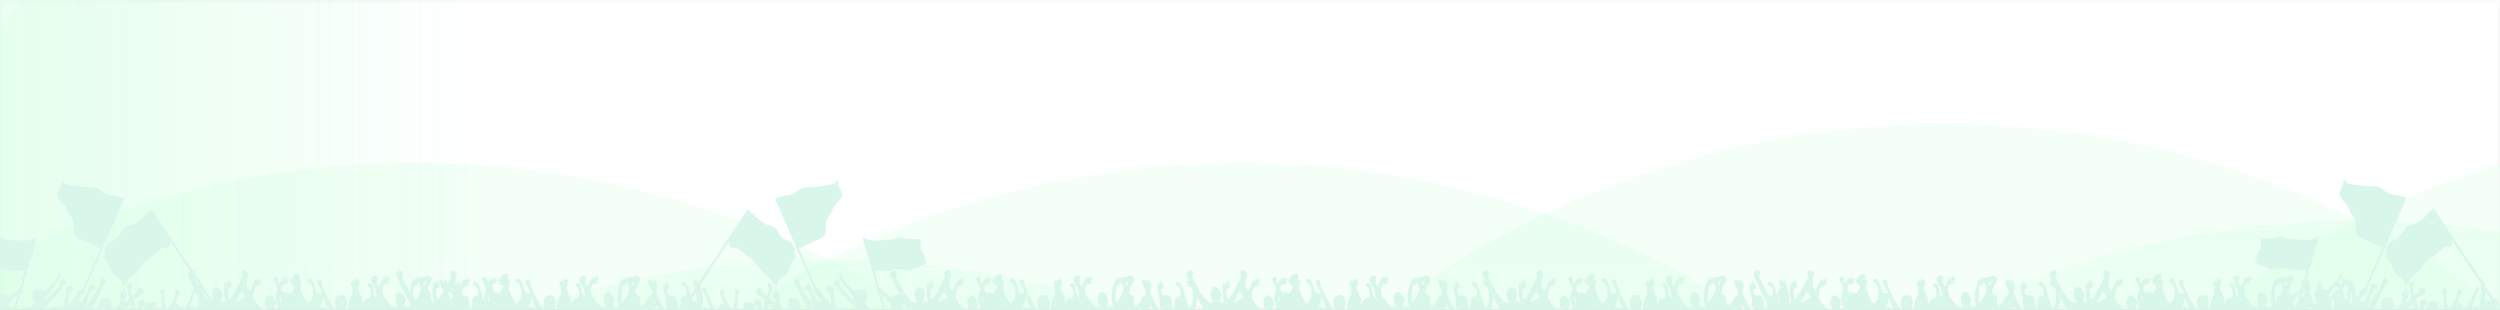 <?xml version="1.0" encoding="UTF-8" standalone="no"?>
<!-- Created with Inkscape (http://www.inkscape.org/) -->

<svg
   xmlns:dc="http://purl.org/dc/elements/1.1/"
   xmlns:cc="http://creativecommons.org/ns#"
   xmlns:rdf="http://www.w3.org/1999/02/22-rdf-syntax-ns#"
   xmlns:svg="http://www.w3.org/2000/svg"
   xmlns="http://www.w3.org/2000/svg"
   xmlns:xlink="http://www.w3.org/1999/xlink"
   xmlns:sodipodi="http://sodipodi.sourceforge.net/DTD/sodipodi-0.dtd"
   xmlns:inkscape="http://www.inkscape.org/namespaces/inkscape"
   width="505.294mm"
   height="62.58mm"
   viewBox="0 0 505.294 62.58"
   version="1.1"
   id="svg905"
   inkscape:version="0.92.2 (5c3e80d, 2017-08-06)"
   sodipodi:docname="fond2.svg">
  <rect x="0" y="0" width="505.294" height="62.58" fill="#333333" stroke="none"/>
  <defs
     id="defs899">
    <linearGradient
       inkscape:collect="always"
       xlink:href="#b"
       id="linearGradient54"
       gradientUnits="userSpaceOnUse"
       x1="400"
       y1="148"
       x2="400"
       y2="333" />
    <linearGradient
       y2="333"
       x2="400"
       y1="148"
       x1="400"
       gradientUnits="userSpaceOnUse"
       id="b">
      <stop
         id="stop17"
         stop-opacity="0"
         stop-color="#c2ffd7"
         offset="0" />
      <stop
         id="stop19"
         stop-opacity="0.5"
         stop-color="#c2ffd7"
         offset="1" />
    </linearGradient>
    <radialGradient
       gradientUnits="userSpaceOnUse"
       r="514"
       cy="281"
       cx="396"
       id="a"
       gradientTransform="matrix(0.66,0,0,0.66,-856.498,-90.971)">
      <stop
         id="stop12"
         stop-color="#c0cadd"
         offset="0"
         style="stop-color:#feffff;stop-opacity:1" />
      <stop
         id="stop14"
         stop-color="#b3e0df"
         offset="1"
         style="stop-color:#d7eeee;stop-opacity:1" />
    </radialGradient>
    <linearGradient
       inkscape:collect="always"
       xlink:href="#b"
       id="linearGradient1529"
       gradientUnits="userSpaceOnUse"
       x1="400"
       y1="148"
       x2="400"
       y2="333" />
    <linearGradient
       inkscape:collect="always"
       xlink:href="#b"
       id="linearGradient1531"
       gradientUnits="userSpaceOnUse"
       x1="400"
       y1="148"
       x2="400"
       y2="333" />
    <linearGradient
       inkscape:collect="always"
       xlink:href="#b"
       id="linearGradient1529-3"
       gradientUnits="userSpaceOnUse"
       x1="400"
       y1="148"
       x2="400"
       y2="333" />
    <linearGradient
       inkscape:collect="always"
       xlink:href="#b"
       id="linearGradient1588"
       gradientUnits="userSpaceOnUse"
       x1="400"
       y1="148"
       x2="400"
       y2="333" />
    <linearGradient
       inkscape:collect="always"
       xlink:href="#b"
       id="linearGradient1590"
       gradientUnits="userSpaceOnUse"
       x1="400"
       y1="148"
       x2="400"
       y2="333" />
    <linearGradient
       inkscape:collect="always"
       xlink:href="#b"
       id="linearGradient1588-1"
       gradientUnits="userSpaceOnUse"
       x1="400"
       y1="148"
       x2="400"
       y2="333" />
    <linearGradient
       inkscape:collect="always"
       xlink:href="#b"
       id="linearGradient1647"
       gradientUnits="userSpaceOnUse"
       x1="400"
       y1="148"
       x2="400"
       y2="333" />
    <linearGradient
       inkscape:collect="always"
       xlink:href="#b"
       id="linearGradient1649"
       gradientUnits="userSpaceOnUse"
       x1="400"
       y1="148"
       x2="400"
       y2="333" />
    <linearGradient
       inkscape:collect="always"
       xlink:href="#b"
       id="linearGradient1865"
       gradientUnits="userSpaceOnUse"
       x1="400"
       y1="148"
       x2="400"
       y2="333" />
    <linearGradient
       inkscape:collect="always"
       xlink:href="#b"
       id="linearGradient1867"
       gradientUnits="userSpaceOnUse"
       x1="400"
       y1="148"
       x2="400"
       y2="333" />
    <linearGradient
       inkscape:collect="always"
       xlink:href="#b"
       id="linearGradient1869"
       gradientUnits="userSpaceOnUse"
       x1="400"
       y1="148"
       x2="400"
       y2="333" />
  </defs>
  <sodipodi:namedview
     id="base"
     pagecolor="#ffffff"
     bordercolor="#666666"
     borderopacity="1.0"
     inkscape:pageopacity="0.0"
     inkscape:pageshadow="2"
     inkscape:zoom="0.24748738"
     inkscape:cx="2102.4673"
     inkscape:cy="230.14053"
     inkscape:document-units="mm"
     inkscape:current-layer="g2486"
     showgrid="false"
     fit-margin-top="0"
     fit-margin-left="0"
     fit-margin-right="0"
     fit-margin-bottom="0"
     inkscape:window-width="2160"
     inkscape:window-height="1356"
     inkscape:window-x="0"
     inkscape:window-y="42"
     inkscape:window-maximized="1"
     borderlayer="true" />
  <g
     inkscape:label="Calque 1"
     inkscape:groupmode="layer"
     id="layer1"
     transform="translate(852.126,-3.3)">
    <rect
       style="display:inline;fill:url(#a);stroke-width:0.66"
       y="-90.971"
       x="-856.498"
       width="528.255"
       height="264.127"
       id="rect24" />
    <g
       style="display:inline;fill-opacity:0.4"
       id="g32"
       transform="matrix(0.63,0,0,0.63,-847.218,-154.525)">
      <circle
         style="fill:url(#linearGradient1529)"
         cx="267.5"
         cy="61"
         r="300"
         id="circle26" />
      <circle
         style="fill:url(#linearGradient1531)"
         cx="532.5"
         cy="61"
         r="300"
         id="circle28" />
      <circle
         style="fill:url(#linearGradient54)"
         cx="400"
         cy="30"
         r="300"
         id="circle30" />
    </g>
    <rect
       style="opacity:1;fill:#ffffff;fill-opacity:1;stroke:#fafafa;stroke-width:0.61;stroke-miterlimit:4;stroke-dasharray:none;stroke-opacity:1"
       id="rect1742"
       width="504.684"
       height="61.969"
       x="-851.821"
       y="3.605" />
    <g
       style="display:inline;fill-opacity:0.4"
       id="g32-5"
       transform="matrix(0.63,0,0,-0.63,-936.647,263.696)">
      <circle
         style="fill:url(#linearGradient1588)"
         cx="267.5"
         cy="61"
         r="300"
         id="circle26-6" />
      <circle
         style="fill:url(#linearGradient1590)"
         cx="532.5"
         cy="61"
         r="300"
         id="circle28-2" />
      <circle
         style="fill:url(#linearGradient1529-3)"
         cx="400"
         cy="30"
         r="300"
         id="circle30-9" />
    </g>
    <g
       style="display:inline;fill-opacity:0.4"
       id="g32-5-3"
       transform="matrix(0.63,0,0,-0.63,-627.583,255.826)">
      <circle
         style="fill:url(#linearGradient1647)"
         cx="267.5"
         cy="61"
         r="300"
         id="circle26-6-6" />
      <circle
         style="fill:url(#linearGradient1649)"
         cx="532.5"
         cy="61"
         r="300"
         id="circle28-2-0" />
      <circle
         style="fill:url(#linearGradient1588-1)"
         cx="400"
         cy="30"
         r="300"
         id="circle30-9-6" />
    </g>
    <g
       style="display:inline;fill-opacity:0.4"
       id="g32-5-3-9"
       transform="matrix(0,0.63,-0.63,0,-660.954,-215.178)">
      <circle
         style="fill:url(#linearGradient1865)"
         cx="267.5"
         cy="61"
         r="300"
         id="circle26-6-6-2" />
      <circle
         style="fill:url(#linearGradient1867)"
         cx="532.5"
         cy="61"
         r="300"
         id="circle28-2-0-0" />
      <circle
         style="fill:url(#linearGradient1869)"
         cx="400"
         cy="30"
         r="300"
         id="circle30-9-6-2" />
    </g>
    <use
       x="0"
       y="0"
       xlink:href="#g32-5-3-9"
       id="use1740"
       transform="matrix(-1,0,0,1,-1191.088,60.811)"
       width="100%"
       height="100%" />
    <rect
       style="display:inline;fill:#b3e0df;stroke-width:0.63"
       y="271.018"
       x="-245.237"
       width="504.065"
       height="252.032"
       id="rect10" />
    <g
       transform="matrix(0.148,0,0,0.148,-989.129,-27.907)"
       id="g2486"
       style="fill:#d8f7ea;fill-opacity:1">
      <path
         style="fill:#d8f7ea;fill-opacity:1;stroke-width:0.353"
         d="m 2194.494,733.908 c -0.129,-17.317 -0.234,-36.526 -0.235,-42.686 l -2e-4,-11.201 h -14.64 -14.64 v -1.459 c 0,-0.802 -0.498,-3.858 -1.106,-6.791 -1.281,-6.177 -1.307,-6.923 -0.654,-18.914 0.85,-15.612 0.649,-17.015 -2.992,-20.833 -1.073,-1.125 -1.951,-2.204 -1.951,-2.398 0,-0.194 0.627,-1.649 1.393,-3.233 1.586,-3.28 2.343,-6.173 1.986,-7.595 -0.134,-0.535 -0.751,-1.45 -1.371,-2.033 -1.318,-1.24 -7.236,-4.124 -8.463,-4.124 -2.329,0 -6.939,2.44 -6.957,3.682 -0.021,1.46 -0.683,1.258 -5.134,-1.567 -5.38,-3.415 -8.36,-5.73 -9.985,-7.754 -0.655,-0.816 -1.609,-1.629 -2.122,-1.808 -0.883,-0.308 -1.093,-0.918 -4.021,-11.696 -1.699,-6.254 -3.086,-11.564 -3.082,-11.8 0.021,-1.247 4.398,-1.752 9.532,-1.1 5.8,0.737 8.252,0.55 14.634,-1.113 l 5.638,-1.469 7.71,1.121 c 5.229,0.76 8.24,1.044 9.355,0.883 0.904,-0.131 4.146,-1.334 7.204,-2.674 5.656,-2.478 13.266,-5.351 15.342,-5.792 0.631,-0.134 1.147,-0.284 1.147,-0.333 0,-0.049 -0.552,-1.664 -1.227,-3.588 -0.819,-2.334 -1.23,-4.145 -1.235,-5.44 -0.01,-2.036 -0.173,-2.384 -4.057,-8.535 -1.395,-2.21 -1.405,-2.247 -1.489,-6.104 -0.047,-2.134 -0.158,-4.912 -0.247,-6.174 -0.089,-1.261 -0.173,-2.565 -0.187,-2.897 -0.042,-1.024 -2.287,-1.307 -10.079,-1.27 -7.716,0.037 -9.297,-0.159 -14.64,-1.819 -3.001,-0.932 -4.319,-0.892 -6.879,0.21 -6.352,2.732 -6.04,2.669 -14.817,2.962 -4.463,0.149 -9.983,0.477 -12.267,0.73 -3.341,0.369 -4.743,0.374 -7.173,0.022 -3.387,-0.49 -7.708,-1.949 -9.934,-3.354 -1.556,-0.982 -3.262,-1.241 -3.253,-0.493 0,0.243 0.805,3.06 1.783,6.262 2.368,7.754 9.38,31.64 10.201,34.749 0.359,1.358 2.332,8.336 4.386,15.506 2.053,7.17 3.733,13.218 3.733,13.44 0,0.221 -0.262,0.928 -0.582,1.569 -0.496,0.994 -0.509,1.224 -0.088,1.554 0.272,0.213 0.724,0.863 1.006,1.445 0.282,0.582 0.863,1.455 1.291,1.94 0.569,0.644 2.306,6.332 6.443,21.091 5.63,20.089 5.66,20.213 4.971,20.902 -0.708,0.708 -0.86,2.079 -0.37,3.334 0.174,0.445 0.039,1.217 -0.37,2.117 -0.736,1.62 -0.833,3.765 -0.27,6.001 0.534,2.12 1.387,2.799 3.61,2.872 l 1.821,0.06 0.102,2.856 c 0.131,3.658 -0.227,3.693 -3.072,0.299 -2.346,-2.799 -4.933,-7.677 -5.875,-11.082 l -0.602,-2.174 1.349,-3.787 c 2.168,-6.086 1.8,-8.92 -1.618,-12.445 -1.732,-1.786 -3.4,-2.877 -4.396,-2.874 -0.388,10e-4 -1.555,0.397 -2.593,0.881 -1.038,0.483 -2.096,0.878 -2.351,0.878 -0.752,0 -12.974,-12.603 -13.816,-14.247 -0.422,-0.824 -1.011,-1.7 -1.308,-1.947 -0.479,-0.397 -0.443,-0.595 0.312,-1.741 1.474,-2.234 2.786,-6.655 2.733,-9.21 -0.077,-3.722 -1.993,-6.592 -4.95,-7.413 -1.844,-0.512 -5.474,-0.446 -8.292,0.151 -1.317,0.279 -2.648,0.41 -2.959,0.29 -0.459,-0.176 -0.532,-0.025 -0.39,0.81 0.096,0.565 0.294,1.304 0.439,1.644 0.621,1.453 -0.666,0.359 -4.151,-3.528 -2.044,-2.28 -5.533,-5.893 -7.752,-8.03 -3.567,-3.434 -4.204,-4.232 -5.482,-6.879 -1.395,-2.889 -4.366,-7.052 -5.033,-7.052 -0.588,0 -0.332,1.559 0.55,3.351 0.477,0.97 0.873,1.954 0.879,2.186 0.01,0.232 0.512,1.807 1.124,3.499 0.956,2.641 1.401,3.355 3.144,5.046 1.117,1.083 3.186,3.636 4.596,5.674 1.411,2.037 4.163,5.825 6.116,8.417 1.953,2.592 3.761,5.002 4.018,5.354 0.352,0.483 0.372,0.819 0.08,1.364 -0.287,0.537 -0.275,0.903 0.049,1.421 0.24,0.384 0.311,0.822 0.159,0.975 -0.152,0.152 -2.607,-2.109 -5.455,-5.024 -2.848,-2.916 -6.551,-6.486 -8.23,-7.934 -2.694,-2.324 -3.206,-2.961 -4.357,-5.431 -0.745,-1.597 -1.443,-3.775 -1.627,-5.072 -0.439,-3.099 -1.221,-4.626 -2.682,-5.236 -1.344,-0.562 -1.864,-0.393 -1.864,0.605 0,0.523 -0.246,0.685 -1.042,0.685 -1.089,0 -1.521,0.614 -2.449,3.485 -0.373,1.156 -0.335,1.236 1.267,2.646 0.909,0.799 1.785,1.612 1.947,1.806 0.648,0.776 4.097,5.435 5.74,7.756 3.703,5.229 8.875,10.776 15.308,16.418 2.898,2.541 5.246,5.371 4.628,5.577 -0.263,0.088 -0.21,0.339 0.158,0.746 0.516,0.57 0.448,0.658 -0.949,1.228 -1.251,0.511 -1.391,0.658 -0.833,0.872 0.587,0.226 0.532,0.315 -0.441,0.719 -1.255,0.52 -1.466,1.08 -0.406,1.08 0.958,0 0.902,0.247 -0.538,2.386 -1.335,1.983 -1.332,2.165 0.022,1.278 1.049,-0.688 1.057,-0.627 0.172,1.325 -0.384,0.846 -0.701,1.863 -0.706,2.26 0,0.397 -0.666,1.35 -1.471,2.117 -0.962,0.917 -1.37,1.153 -1.192,0.689 1.547,-4.031 1.851,-8.175 0.722,-9.848 -1.396,-2.068 -6.772,-4.897 -10.016,-5.27 -1.725,-0.198 -2.043,0.144 -1.255,1.347 0.376,0.573 0.501,1.214 0.353,1.803 -0.224,0.892 -0.248,0.878 -1.035,-0.61 -0.443,-0.838 -1.333,-1.832 -1.978,-2.208 -1.056,-0.617 -1.403,-0.645 -3.491,-0.288 -1.275,0.218 -2.337,0.366 -2.361,0.327 -0.023,-0.038 -1.022,-4.515 -2.221,-9.948 -2.162,-9.804 -2.177,-9.907 -1.946,-13.811 0.232,-3.905 0.227,-3.939 -0.684,-4.851 -0.596,-0.596 -1.303,-0.918 -2.017,-0.918 -0.605,0 -1.348,-0.248 -1.652,-0.552 -0.64,-0.64 -2.923,-0.402 -4.206,0.438 -1.004,0.657 -2.044,3.762 -1.563,4.661 0.193,0.36 1.305,1.481 2.471,2.492 2.007,1.738 2.182,2.021 3.249,5.248 0.988,2.988 1.142,3.972 1.241,7.938 0.069,2.749 -0.018,4.481 -0.221,4.41 -0.184,-0.065 -2.929,-3.136 -6.101,-6.826 -3.635,-4.229 -5.999,-7.294 -6.394,-8.29 -0.345,-0.87 -1.107,-2.334 -1.694,-3.255 -0.948,-1.487 -1.306,-1.744 -3.215,-2.306 l -2.148,-0.633 -2.885,-6.513 c -1.587,-3.582 -6.184,-13.975 -10.216,-23.094 -4.032,-9.119 -8.176,-18.485 -9.209,-20.813 l -1.877,-4.232 8.897,-4.345 c 4.893,-2.39 10.641,-5.062 12.772,-5.938 8.654,-3.556 12.953,-6.356 14.22,-9.262 0.42,-0.963 0.615,-3.201 0.804,-9.21 0.295,-9.39 0.424,-9.866 4.259,-15.703 1.383,-2.106 2.985,-4.872 3.558,-6.146 2.909,-6.466 3.492,-7.423 6.505,-10.677 5.475,-5.914 6.934,-8.066 7.492,-11.053 0.452,-2.42 -0.106,-4.427 -2.79,-10.021 -2.577,-5.371 -2.825,-6.424 -1.925,-8.164 0.719,-1.391 0.433,-1.736 -1.44,-1.736 -1.522,0 -1.583,0.045 -2.468,1.79 -0.634,1.251 -1.246,1.931 -2.034,2.26 -1.01,0.421 -14.386,2.626 -22.647,3.733 -1.746,0.234 -6.271,0.449 -10.054,0.479 -8.167,0.063 -9.874,0.486 -14.339,3.553 -1.524,1.046 -4.04,2.772 -5.593,3.836 -3.841,2.631 -5.791,3.323 -11.108,3.942 -2.484,0.289 -5.691,0.827 -7.128,1.194 -2.266,0.58 -9.017,2.998 -9.379,3.36 -0.162,0.162 1.98,5.174 18.097,42.353 19.499,44.98 18.981,43.803 32.79,74.436 2.075,4.604 2.219,5.087 2.116,7.127 -0.098,1.942 0.041,2.499 1.241,4.946 1.077,2.196 1.602,2.877 2.579,3.343 1.044,0.498 5.79,5.869 6.187,7.002 0.065,0.185 -0.266,0.336 -0.734,0.336 -0.468,0 -1.633,0.396 -2.587,0.88 -0.955,0.484 -1.756,0.881 -1.781,0.882 -0.025,7.1e-4 -0.247,-0.514 -0.493,-1.145 -0.246,-0.631 -2.232,-4.56 -4.413,-8.731 -3.648,-6.976 -3.983,-7.78 -4.173,-10.015 -0.114,-1.336 -0.456,-2.81 -0.761,-3.276 -0.516,-0.788 -0.727,-0.836 -3.095,-0.705 -3.781,0.21 -5.774,1.621 -5.948,4.21 -0.107,1.591 0.469,2.277 2.301,2.739 2.494,0.628 2.951,0.948 4.397,3.077 1.922,2.83 2.351,3.985 3.06,8.236 0.549,3.288 1.17,5.305 3.682,11.961 l 0.733,1.94 -1.223,-1.364 c -0.673,-0.75 -1.648,-2.497 -2.168,-3.881 -1.251,-3.33 -3.196,-6.571 -8.286,-13.805 -5.069,-7.203 -7.973,-12.773 -8.463,-16.227 -0.186,-1.311 -0.601,-2.939 -0.922,-3.616 -0.912,-1.923 -3.639,-2.754 -3.639,-1.109 0,0.504 -0.255,0.668 -1.042,0.668 -1.093,0 -1.518,0.608 -2.462,3.524 -0.321,0.991 -0.303,1.302 0.094,1.591 1.621,1.186 3.474,3.151 4.058,4.307 0.372,0.735 1.665,3.718 2.873,6.628 1.208,2.91 4.226,9.26 6.706,14.111 5.795,11.335 5.676,10.956 4.275,13.674 l -1.101,2.134 0.697,1.182 0.697,1.182 -1.488,-0.779 c -1.105,-0.579 -2.169,-0.794 -4.134,-0.835 -2.796,-0.059 -4.446,-0.594 -6.112,-1.98 l -0.997,-0.829 0.644,-1.639 c 0.354,-0.902 0.803,-1.645 0.997,-1.652 0.194,-0.007 0.533,-0.854 0.754,-1.883 0.366,-1.707 0.407,-1.762 0.466,-0.635 0.128,2.454 0.67,-0.062 0.684,-3.175 0.01,-2.108 -0.14,-3.202 -0.504,-3.683 -0.285,-0.377 -0.518,-1.039 -0.518,-1.472 0,-1.957 -3.403,-4.356 -6.507,-4.587 -0.981,-0.073 -2.548,-0.23 -3.483,-0.348 -1.665,-0.21 -1.732,-0.181 -3.263,1.416 -1.56,1.628 -2.169,2.875 -0.946,1.937 0.418,-0.321 0.378,-0.192 -0.124,0.398 -1.116,1.312 -1.327,1.78 -0.691,1.536 0.482,-0.185 0.489,-0.074 0.061,0.974 -0.77,1.881 -1.024,2.876 -0.682,2.664 0.177,-0.109 0.309,1.228 0.302,3.043 -0.01,1.781 0.067,3.787 0.164,4.458 0.168,1.165 0.117,1.235 -1.133,1.531 -1.175,0.278 -1.573,0.16 -3.881,-1.157 -4.303,-2.456 -4.296,-2.447 -6.32,-8.943 l -1.804,-5.791 0.924,-2.31 c 1.554,-3.886 1.286,-4.636 -2.744,-7.658 -0.965,-0.723 -1.718,-1.6 -1.82,-2.117 -0.428,-2.181 -1.073,-3.704 -1.568,-3.704 -0.448,0 -0.509,0.637 -0.398,4.145 0.137,4.32 -0.099,4.977 -1.19,3.313 -0.3,-0.458 -0.448,-1.132 -0.33,-1.499 0.152,-0.472 -0.061,-0.367 -0.729,0.359 -0.835,0.908 -0.918,1.214 -0.718,2.646 0.377,2.698 1.181,5.127 2.18,6.586 0.932,1.36 2.411,5.39 2.094,5.707 -0.159,0.159 -6.731,-4.987 -7.07,-5.536 -0.095,-0.154 0.052,-1.563 0.328,-3.13 0.276,-1.567 0.613,-4.236 0.751,-5.931 0.196,-2.417 0.436,-3.354 1.11,-4.342 0.746,-1.093 0.842,-1.573 0.729,-3.629 -0.112,-2.039 -0.273,-2.518 -1.152,-3.436 -0.562,-0.587 -1.1,-0.988 -1.196,-0.893 -0.096,0.096 -0.535,-0.063 -0.977,-0.352 -0.442,-0.29 -1.052,-0.431 -1.355,-0.315 -0.304,0.117 -0.781,0.022 -1.061,-0.211 -0.28,-0.232 -0.678,-0.318 -0.885,-0.191 -0.532,0.329 -0.098,4.482 0.729,6.974 0.37,1.116 0.674,2.466 0.674,2.999 10e-5,1.083 -1.689,7.152 -2.12,7.618 -0.436,0.471 -4.857,-3.214 -5.812,-4.845 -0.538,-0.919 -0.786,-1.761 -0.66,-2.244 0.276,-1.056 -1.424,-2.714 -3.386,-3.301 -1.341,-0.402 -1.562,-0.385 -1.95,0.145 -0.24,0.329 -0.605,0.598 -0.809,0.598 -0.553,0 -2.665,2.795 -3.127,4.139 -0.363,1.056 -0.312,1.277 0.529,2.28 1.911,2.28 2.449,2.683 4.313,3.235 1.954,0.578 5.512,3.02 7.665,5.261 l 1.169,1.216 -1.215,3.49 c -0.668,1.919 -1.499,5.116 -1.847,7.104 -0.583,3.328 -0.696,3.614 -1.428,3.614 -0.684,0 -0.856,-0.285 -1.223,-2.028 -0.509,-2.419 -0.524,-3.021 -0.158,-6.335 0.377,-3.415 -0.083,-4.547 -2.064,-5.076 -0.801,-0.214 -1.854,-0.597 -2.339,-0.851 -1.854,-0.972 -4.368,0.248 -5.152,2.498 -0.817,2.346 -0.666,2.76 1.78,4.908 2.069,1.817 2.352,2.237 3.164,4.704 1.992,6.054 1.854,6.867 -1.226,7.232 -1,0.118 -2.366,0.538 -3.034,0.933 -0.669,0.395 -1.262,0.718 -1.318,0.718 -0.056,0 0.223,-0.913 0.618,-2.028 0.984,-2.772 1.04,-8.627 0.109,-11.3 -1.31,-3.76 -3.75,-5.483 -7.817,-5.522 -2.083,-0.02 -2.848,0.156 -4.89,1.123 -1.331,0.631 -2.835,1.147 -3.342,1.147 -0.874,0 -0.835,0.077 0.758,1.499 1.628,1.454 1.668,1.537 1.313,2.732 -0.201,0.678 -0.365,1.749 -0.365,2.381 0,0.889 -0.15,1.149 -0.662,1.149 -0.9,0 -1.519,0.825 -1.224,1.631 0.133,0.364 0.667,1.156 1.186,1.759 0.668,0.776 1.011,1.664 1.173,3.038 0.126,1.068 0.494,2.764 0.819,3.771 0.519,1.608 0.528,1.892 0.073,2.347 -0.455,0.455 -0.753,0.437 -2.461,-0.151 -2.84,-0.977 -5.822,-2.448 -7.038,-3.471 -1.045,-0.879 -1.077,-0.883 -1.809,-0.235 -0.738,0.654 -0.743,0.652 -0.527,-0.238 1.133,-4.67 1.745,-10.41 1.975,-18.505 0.231,-8.141 0.312,-8.95 1.051,-10.523 0.524,-1.115 0.821,-2.456 0.86,-3.881 l 0.059,-2.177 -2.368,-0.319 c -3.725,-0.501 -3.759,-0.427 -2.906,6.316 0.284,2.249 -2.746,22.772 -3.359,22.746 -0.194,-0.008 -6.907,-10.122 -8.776,-13.221 -0.585,-0.97 -1.549,-2.976 -2.142,-4.457 -1.004,-2.508 -1.053,-2.832 -0.707,-4.699 0.535,-2.894 -0.234,-5.484 -1.629,-5.484 -0.249,0 -0.538,-0.715 -0.676,-1.676 -0.367,-2.541 -0.585,-3.263 -0.987,-3.263 -0.24,0 -0.29,0.905 -0.144,2.633 0.181,2.146 0.133,2.598 -0.26,2.447 -0.265,-0.102 -1.056,0.055 -1.758,0.348 -1.131,0.473 -1.276,0.677 -1.276,1.803 0,1.43 0.559,2.653 2.502,5.469 1.021,1.48 1.594,2.936 2.417,6.137 0.593,2.308 1.078,4.253 1.078,4.322 0,0.069 -0.482,0.125 -1.072,0.125 -2.503,0 -4.982,2.243 -5.504,4.979 -0.316,1.653 -1.392,3.709 -2.08,3.973 -1.335,0.512 -2.576,0.212 -3.458,-0.837 -0.489,-0.581 -0.999,-1.414 -1.133,-1.852 -0.524,-1.708 -2.74,-7.155 -2.98,-7.322 -0.139,-0.097 -0.993,-1.881 -1.897,-3.964 -0.904,-2.083 -2.673,-5.873 -3.93,-8.423 -1.258,-2.55 -2.287,-5.082 -2.287,-5.627 0,-1.324 -0.534,-2.659 -1.161,-2.9 -0.28,-0.107 -1.399,0.228 -2.487,0.746 -1.712,0.815 -1.979,1.076 -1.987,1.946 -0.01,0.718 0.368,1.352 1.313,2.218 0.728,0.667 1.672,1.541 2.1,1.942 0.469,0.44 0.935,1.52 1.177,2.72 0.38,1.894 1.541,5.398 4.612,13.919 0.756,2.098 1.702,5.67 2.102,7.938 0.792,4.486 1.272,6.313 2.402,9.149 0.927,2.326 1.542,10.987 0.746,10.494 -0.356,-0.22 -0.403,-0.128 -0.193,0.385 0.714,1.745 0.692,2.003 -0.153,1.735 -0.733,-0.233 -0.784,-0.171 -0.57,0.684 0.211,0.84 0.165,0.902 -0.431,0.583 -0.484,-0.259 -0.732,-0.918 -0.903,-2.4 -0.13,-1.124 -1.028,-5.59 -1.997,-9.925 -1.506,-6.742 -1.728,-8.205 -1.532,-10.113 0.305,-2.975 0.035,-3.897 -1.272,-4.353 -0.583,-0.203 -1.06,-0.29 -1.06,-0.192 0,0.098 -0.314,-0.042 -0.698,-0.311 -0.88,-0.616 -2.607,-0.381 -3.367,0.459 -0.319,0.353 -0.664,1.264 -0.766,2.024 -0.174,1.301 -0.09,1.461 1.427,2.705 1.18,0.967 1.816,1.858 2.369,3.319 0.765,2.021 0.883,3.246 1.167,12.093 l 0.143,4.452 -2.086,0.218 c -3.356,0.351 -4.438,1.121 -6.29,4.482 -0.582,1.055 -1.06,1.67 -1.064,1.366 -0.019,-1.65 0.893,-5.04 1.941,-7.209 2.314,-4.792 2.438,-9.314 0.683,-24.887 -1.077,-9.559 -1.476,-12.647 -2.531,-19.619 -0.12,-0.793 0.06,-1.423 0.624,-2.186 0.737,-0.997 0.779,-1.325 0.593,-4.692 l -0.199,-3.62 6.268,-9.54 c 3.447,-5.247 6.474,-9.937 6.726,-10.422 0.252,-0.485 2.261,-3.501 4.464,-6.703 2.203,-3.201 6.59,-9.79 9.75,-14.64 3.159,-4.851 7.088,-10.875 8.73,-13.386 l 2.986,-4.567 0.203,2.274 c 0.276,3.101 0.881,4.73 2.153,5.8 1.028,0.865 1.202,0.894 4.133,0.672 2.826,-0.213 3.195,-0.163 4.833,0.668 2.122,1.075 4.163,2.659 10.022,7.776 2.425,2.118 5.759,4.805 7.408,5.971 5.826,4.117 8.122,6.485 12.85,13.251 2.596,3.716 5.244,6.578 8.61,9.306 3.128,2.536 5.175,4.692 9.587,10.098 4.582,5.614 5.541,5.898 6.027,1.782 0.359,-3.047 1.529,-4.547 5.895,-7.558 6.358,-4.385 8.244,-6.803 10.099,-12.952 1.597,-5.291 3.819,-9.16 7.344,-12.786 1.698,-1.746 3.087,-3.197 3.088,-3.225 7e-4,-0.028 -0.391,-0.148 -0.871,-0.269 -1.411,-0.354 -1.713,-1.432 -1.788,-6.391 -0.039,-2.526 -0.19,-5.145 -0.336,-5.821 -0.743,-3.433 -3.725,-6.902 -7.234,-8.415 -6.542,-2.821 -8.393,-3.914 -10.464,-6.178 -1.217,-1.331 -2.854,-3.743 -4,-5.896 -3.457,-6.491 -5.492,-8.277 -10.657,-9.354 -7.684,-1.602 -14.229,-5.94 -24.657,-16.344 l -6.563,-6.548 -4.96,7.408 c -2.728,4.075 -11.414,17.013 -19.303,28.751 -7.888,11.739 -14.962,22.575 -15.719,24.081 -1.59,3.164 -2.41,4.414 -4.471,6.817 -1.671,1.948 -4.011,5.272 -14.252,20.255 -3.913,5.724 -8.044,11.647 -9.181,13.163 -1.137,1.516 -2.067,2.989 -2.067,3.274 0,0.285 -0.238,0.61 -0.529,0.722 -0.291,0.112 -0.529,0.479 -0.529,0.817 0,1.036 -0.974,2.739 -5.912,10.335 -4.025,6.192 -4.89,7.32 -5.611,7.32 -1.2,0 -3.272,1.141 -4.59,2.527 -0.616,0.648 -2.163,3.048 -3.438,5.334 -1.275,2.286 -3.249,5.541 -4.386,7.232 -3.543,5.269 -4.971,8.717 -5.095,12.298 l -0.072,2.062 2.469,1.653 2.47,1.653 0.176,3.545 c 0.161,3.238 0.257,3.625 1.103,4.471 0.75,0.749 1.491,1.007 3.881,1.348 l 2.954,0.422 0.094,9.067 0.094,9.067 h -9.178 -9.178 v 42.686 42.686 h 176.447 176.447 z m -220.971,-66.675 c -1.102,-1.205 -1.89,-2.965 -2.197,-4.906 -0.255,-1.611 0.103,-2.061 0.386,-0.486 0.075,0.415 0.553,0.816 1.191,0.999 1.266,0.363 2.281,1.951 2.281,3.57 0,1.81 -0.523,2.069 -1.661,0.824 z m 57.059,-5.411 c -0.01,-1.204 0.135,-1.509 0.876,-1.847 0.775,-0.353 0.865,-0.571 0.709,-1.732 -0.098,-0.731 -0.425,-3.5 -0.728,-6.153 -0.302,-2.654 -0.69,-5.313 -0.861,-5.909 -0.171,-0.596 -0.261,-1.084 -0.199,-1.084 0.061,0 0.738,1.072 1.503,2.381 l 1.392,2.381 -0.276,4.233 c -0.152,2.328 -0.55,5.614 -0.886,7.301 -0.525,2.641 -0.673,2.984 -1.064,2.469 -0.25,-0.329 -0.46,-1.247 -0.466,-2.041 z m -38.876,-4.627 c 0.564,-1.546 1.483,-3.828 2.042,-5.073 l 1.016,-2.263 0.176,2.631 c 0.165,2.454 0.236,2.645 1.058,2.836 0.717,0.166 0.902,0.45 0.992,1.514 l 0.109,1.309 h -1.626 c -1.687,0 -3.245,0.605 -4.048,1.573 -0.836,1.008 -0.761,0.329 0.282,-2.527 z m -62.625,-4.337 c 0.204,-1.261 0.418,-2.356 0.475,-2.433 0.058,-0.077 0.769,0.3 1.581,0.837 l 1.476,0.977 -1.053,0.443 c -0.579,0.244 -1.438,0.918 -1.909,1.498 -0.471,0.58 -0.875,1.037 -0.898,1.014 -0.023,-0.023 0.125,-1.074 0.329,-2.335 z m 209.294,-8.38 c -0.953,-3.443 -3.287,-11.812 -5.186,-18.596 -1.899,-6.784 -3.406,-12.382 -3.349,-12.44 0.282,-0.282 11.621,11.742 12.057,12.786 0.282,0.675 0.504,2.351 0.504,3.808 0,2.8 0.333,3.421 2.117,3.947 1.593,0.469 2.117,1.216 2.117,3.02 0,1.616 -0.057,1.709 -1.609,2.619 -1.365,0.8 -1.79,1.339 -2.8,3.558 -0.797,1.75 -1.272,3.433 -1.435,5.088 -0.134,1.36 -0.342,2.473 -0.463,2.472 -0.12,-7e-4 -0.999,-2.818 -1.952,-6.262 z m -167.461,1.99 c 0.973,-1.822 2.233,-4.438 2.8,-5.813 l 1.031,-2.501 -1.205,-0.649 c -0.861,-0.464 -1.136,-0.807 -0.964,-1.203 0.132,-0.305 0.965,-2.675 1.85,-5.266 l 1.609,-4.712 1.391,1.537 c 0.765,0.845 3.123,3.323 5.239,5.507 2.425,2.502 3.756,4.133 3.599,4.41 -0.137,0.242 -0.571,0.797 -0.964,1.234 l -0.715,0.795 1.474,1.261 c 1.389,1.189 1.474,1.369 1.474,3.153 0,1.682 -0.148,2.062 -1.338,3.438 l -1.338,1.546 -0.555,-1.299 c -0.662,-1.55 -2.921,-3.205 -5.546,-4.063 -2.098,-0.686 -3.774,-0.401 -5.464,0.928 -1.191,0.937 -2.934,3.464 -3.246,4.708 -0.15,0.596 -0.367,0.837 -0.571,0.632 -0.204,-0.204 0.343,-1.589 1.44,-3.642 z m -51.784,-0.091 c -0.557,-1.469 -0.294,-3.673 0.742,-6.21 l 0.5,-1.226 1.972,2.986 c 1.942,2.942 1.964,3.002 1.433,4.048 -0.908,1.791 -1.188,1.985 -2.7,1.873 -1.3,-0.096 -1.476,-0.229 -1.946,-1.471 z m -55.301,1.012 c -0.697,-0.291 -1.807,-0.529 -2.467,-0.529 -0.66,0 -2.104,-0.318 -3.208,-0.706 -1.104,-0.388 -2.338,-0.706 -2.743,-0.706 -1.331,0 -1.569,-0.615 -1.003,-2.597 1.677,-5.872 4.125,-12.919 4.641,-13.361 0.33,-0.283 0.878,-0.613 1.218,-0.734 1.037,-0.368 0.84,2.391 -0.265,3.704 -1.041,1.237 -1.101,1.937 -0.269,3.12 0.396,0.562 0.693,1.893 0.838,3.745 0.272,3.467 1.14,5.223 3.355,6.785 0.849,0.598 1.543,1.25 1.543,1.448 0,0.472 -0.142,0.458 -1.642,-0.169 z m 189.879,-5.003 c -0.163,-0.527 0.141,-1.529 0.964,-3.175 0.661,-1.323 1.396,-3.004 1.634,-3.735 l 0.431,-1.331 1.746,2.184 1.746,2.184 -1.048,1.087 c -1.203,1.248 -1.797,2.613 -1.797,4.132 0,0.582 -0.161,1.36 -0.358,1.727 -0.329,0.615 -0.467,0.55 -1.718,-0.817 -0.748,-0.817 -1.467,-1.832 -1.599,-2.256 z m -178.485,2.446 c -0.386,-2.333 -0.231,-3.401 0.753,-5.203 1.875,-3.433 2.389,-1.591 0.906,3.244 -0.552,1.801 -1.103,3.276 -1.223,3.278 -0.12,0.002 -0.317,-0.591 -0.437,-1.319 z m 32.234,-2.117 c 0,-0.756 0.081,-0.853 0.347,-0.441 0.446,0.69 0.446,1.411 0,1.411 -0.194,0 -0.35,-0.437 -0.347,-0.97 z m -31.338,-20.108 -0.288,-1.323 -0.784,1.512 c -0.888,1.714 -1.462,1.666 -1.462,-0.121 0,-1.433 -0.402,-1.559 -1.058,-0.332 -0.703,1.314 -1.993,1.188 -2.304,-0.226 l -0.243,-1.108 -0.701,1.107 c -0.63,0.995 -1.338,1.21 -1.338,0.407 0,-0.169 1.865,-3.196 4.145,-6.726 l 4.145,-6.42 0.234,2.249 c 0.365,3.518 0.564,15.14 0.232,13.626 -0.159,-0.728 -0.419,-1.918 -0.578,-2.646 z"
         id="use2435"
         inkscape:connector-curvature="0" />
      <path
         style="fill:#d8f7ea;fill-opacity:1;stroke-width:0.353"
         d="m 4001.681,732.871 c 0.129,-17.317 0.234,-36.526 0.235,-42.686 l 2e-4,-11.201 h 14.64 14.64 v -1.459 c 0,-0.802 0.498,-3.858 1.106,-6.791 1.281,-6.177 1.307,-6.923 0.654,-18.914 -0.85,-15.612 -0.649,-17.015 2.992,-20.833 1.073,-1.125 1.951,-2.204 1.951,-2.398 0,-0.194 -0.627,-1.649 -1.393,-3.233 -1.586,-3.28 -2.343,-6.173 -1.986,-7.595 0.134,-0.535 0.751,-1.45 1.371,-2.033 1.318,-1.24 7.236,-4.124 8.463,-4.124 2.329,0 6.939,2.44 6.957,3.682 0.021,1.46 0.683,1.258 5.134,-1.567 5.38,-3.415 8.36,-5.73 9.985,-7.754 0.655,-0.816 1.609,-1.629 2.122,-1.808 0.883,-0.308 1.093,-0.918 4.021,-11.696 1.699,-6.254 3.086,-11.564 3.082,-11.8 -0.021,-1.247 -4.398,-1.752 -9.532,-1.1 -5.8,0.737 -8.252,0.55 -14.634,-1.113 l -5.638,-1.469 -7.71,1.121 c -5.229,0.76 -8.24,1.044 -9.355,0.883 -0.904,-0.131 -4.146,-1.334 -7.204,-2.674 -5.656,-2.478 -13.266,-5.351 -15.342,-5.792 -0.631,-0.134 -1.147,-0.284 -1.147,-0.333 0,-0.049 0.552,-1.664 1.227,-3.588 0.819,-2.334 1.23,-4.145 1.235,-5.44 0.01,-2.036 0.173,-2.384 4.057,-8.535 1.395,-2.21 1.405,-2.247 1.489,-6.104 0.047,-2.134 0.158,-4.912 0.247,-6.174 0.089,-1.261 0.173,-2.565 0.187,-2.897 0.042,-1.024 2.287,-1.307 10.079,-1.27 7.716,0.037 9.297,-0.159 14.64,-1.819 3.001,-0.932 4.319,-0.892 6.879,0.21 6.352,2.732 6.04,2.669 14.817,2.962 4.463,0.149 9.983,0.477 12.267,0.73 3.341,0.369 4.743,0.374 7.173,0.022 3.387,-0.49 7.708,-1.949 9.934,-3.354 1.556,-0.982 3.262,-1.241 3.253,-0.493 0,0.243 -0.805,3.06 -1.783,6.262 -2.368,7.754 -9.38,31.64 -10.201,34.749 -0.359,1.358 -2.332,8.336 -4.386,15.506 -2.053,7.17 -3.733,13.218 -3.733,13.44 0,0.221 0.262,0.928 0.582,1.569 0.496,0.994 0.509,1.224 0.088,1.554 -0.272,0.213 -0.724,0.863 -1.006,1.445 -0.282,0.582 -0.863,1.455 -1.291,1.94 -0.569,0.644 -2.306,6.332 -6.443,21.091 -5.63,20.089 -5.66,20.213 -4.971,20.902 0.708,0.708 0.86,2.079 0.37,3.334 -0.174,0.445 -0.039,1.217 0.37,2.117 0.736,1.62 0.833,3.765 0.27,6.001 -0.534,2.12 -1.387,2.799 -3.61,2.872 l -1.821,0.06 -0.102,2.856 c -0.131,3.658 0.227,3.693 3.072,0.299 2.346,-2.799 4.933,-7.677 5.875,-11.082 l 0.602,-2.174 -1.349,-3.787 c -2.168,-6.086 -1.8,-8.92 1.618,-12.445 1.732,-1.786 3.4,-2.877 4.396,-2.874 0.388,10e-4 1.555,0.397 2.593,0.881 1.038,0.483 2.096,0.878 2.351,0.878 0.752,0 12.974,-12.603 13.816,-14.247 0.422,-0.824 1.011,-1.7 1.308,-1.947 0.479,-0.397 0.443,-0.595 -0.312,-1.741 -1.474,-2.234 -2.786,-6.655 -2.733,-9.21 0.077,-3.722 1.993,-6.592 4.95,-7.413 1.844,-0.512 5.474,-0.446 8.292,0.151 1.317,0.279 2.648,0.41 2.959,0.29 0.459,-0.176 0.532,-0.025 0.39,0.81 -0.096,0.565 -0.294,1.304 -0.439,1.644 -0.621,1.453 0.666,0.359 4.151,-3.528 2.044,-2.28 5.533,-5.893 7.752,-8.03 3.567,-3.434 4.204,-4.232 5.482,-6.879 1.395,-2.889 4.366,-7.052 5.033,-7.052 0.588,0 0.332,1.559 -0.55,3.351 -0.477,0.97 -0.873,1.954 -0.879,2.186 -0.01,0.232 -0.512,1.807 -1.124,3.499 -0.956,2.641 -1.401,3.355 -3.144,5.046 -1.117,1.083 -3.186,3.636 -4.596,5.674 -1.411,2.037 -4.163,5.825 -6.116,8.417 -1.953,2.592 -3.761,5.002 -4.018,5.354 -0.352,0.483 -0.372,0.819 -0.08,1.364 0.287,0.537 0.275,0.903 -0.049,1.421 -0.24,0.384 -0.311,0.822 -0.159,0.975 0.152,0.152 2.607,-2.109 5.455,-5.024 2.848,-2.916 6.551,-6.486 8.23,-7.934 2.694,-2.324 3.206,-2.961 4.357,-5.431 0.745,-1.597 1.443,-3.775 1.627,-5.072 0.439,-3.099 1.221,-4.626 2.682,-5.236 1.344,-0.562 1.864,-0.393 1.864,0.605 0,0.523 0.246,0.685 1.042,0.685 1.089,0 1.521,0.614 2.449,3.485 0.373,1.156 0.335,1.236 -1.267,2.646 -0.909,0.799 -1.785,1.612 -1.947,1.806 -0.648,0.776 -4.097,5.435 -5.74,7.756 -3.703,5.229 -8.875,10.776 -15.308,16.418 -2.898,2.541 -5.246,5.371 -4.628,5.577 0.263,0.088 0.21,0.339 -0.158,0.746 -0.516,0.57 -0.448,0.658 0.949,1.228 1.251,0.511 1.391,0.658 0.833,0.872 -0.587,0.226 -0.532,0.315 0.441,0.719 1.255,0.52 1.466,1.08 0.406,1.08 -0.958,0 -0.902,0.247 0.538,2.386 1.335,1.983 1.332,2.165 -0.022,1.278 -1.049,-0.688 -1.057,-0.627 -0.172,1.325 0.384,0.846 0.701,1.863 0.706,2.26 0,0.397 0.666,1.35 1.471,2.117 0.962,0.917 1.37,1.153 1.192,0.689 -1.547,-4.031 -1.851,-8.175 -0.722,-9.848 1.396,-2.068 6.772,-4.897 10.016,-5.27 1.725,-0.198 2.043,0.144 1.255,1.347 -0.376,0.573 -0.501,1.214 -0.353,1.803 0.224,0.892 0.248,0.878 1.035,-0.61 0.443,-0.838 1.333,-1.832 1.978,-2.208 1.056,-0.617 1.403,-0.645 3.491,-0.288 1.275,0.218 2.337,0.366 2.361,0.327 0.023,-0.038 1.022,-4.515 2.221,-9.948 2.162,-9.804 2.177,-9.907 1.946,-13.811 -0.232,-3.905 -0.227,-3.939 0.684,-4.851 0.596,-0.596 1.303,-0.918 2.017,-0.918 0.605,0 1.348,-0.248 1.652,-0.552 0.64,-0.64 2.923,-0.402 4.206,0.438 1.004,0.657 2.044,3.762 1.563,4.661 -0.193,0.36 -1.305,1.481 -2.471,2.492 -2.007,1.738 -2.182,2.021 -3.249,5.248 -0.988,2.988 -1.142,3.972 -1.241,7.938 -0.069,2.749 0.018,4.481 0.221,4.41 0.184,-0.065 2.929,-3.136 6.101,-6.826 3.635,-4.229 5.999,-7.294 6.394,-8.29 0.345,-0.87 1.107,-2.334 1.694,-3.255 0.948,-1.487 1.306,-1.744 3.215,-2.306 l 2.148,-0.633 2.885,-6.513 c 1.587,-3.582 6.184,-13.975 10.216,-23.094 4.032,-9.119 8.176,-18.485 9.209,-20.813 l 1.877,-4.232 -8.897,-4.345 c -4.893,-2.39 -10.641,-5.062 -12.772,-5.938 -8.654,-3.556 -12.953,-6.356 -14.22,-9.262 -0.42,-0.963 -0.615,-3.201 -0.804,-9.21 -0.295,-9.39 -0.424,-9.866 -4.259,-15.703 -1.383,-2.106 -2.985,-4.872 -3.558,-6.146 -2.909,-6.466 -3.492,-7.423 -6.505,-10.677 -5.475,-5.914 -6.934,-8.066 -7.492,-11.053 -0.452,-2.42 0.106,-4.427 2.79,-10.021 2.577,-5.371 2.825,-6.424 1.925,-8.164 -0.719,-1.391 -0.433,-1.736 1.44,-1.736 1.522,0 1.583,0.045 2.468,1.79 0.634,1.251 1.246,1.931 2.034,2.26 1.01,0.421 14.386,2.626 22.647,3.733 1.746,0.234 6.271,0.449 10.054,0.479 8.167,0.063 9.874,0.486 14.339,3.553 1.524,1.046 4.04,2.772 5.593,3.836 3.841,2.631 5.791,3.323 11.108,3.942 2.484,0.289 5.691,0.827 7.128,1.194 2.266,0.58 9.017,2.998 9.379,3.36 0.162,0.162 -1.98,5.174 -18.097,42.353 -19.499,44.98 -18.981,43.803 -32.79,74.436 -2.075,4.604 -2.219,5.087 -2.116,7.127 0.098,1.942 -0.041,2.499 -1.241,4.946 -1.077,2.196 -1.602,2.877 -2.579,3.343 -1.044,0.498 -5.79,5.869 -6.187,7.002 -0.065,0.185 0.266,0.336 0.734,0.336 0.468,0 1.633,0.396 2.587,0.88 0.955,0.484 1.756,0.881 1.781,0.882 0.025,7.1e-4 0.247,-0.514 0.493,-1.145 0.246,-0.631 2.232,-4.56 4.413,-8.731 3.648,-6.976 3.983,-7.78 4.173,-10.015 0.114,-1.336 0.456,-2.81 0.761,-3.276 0.516,-0.788 0.727,-0.836 3.095,-0.705 3.781,0.21 5.774,1.621 5.948,4.21 0.107,1.591 -0.469,2.277 -2.301,2.739 -2.494,0.628 -2.951,0.948 -4.397,3.077 -1.922,2.83 -2.351,3.985 -3.06,8.236 -0.549,3.288 -1.17,5.305 -3.682,11.961 l -0.733,1.94 1.223,-1.364 c 0.673,-0.75 1.648,-2.497 2.168,-3.881 1.251,-3.33 3.196,-6.571 8.286,-13.805 5.069,-7.203 7.973,-12.773 8.463,-16.227 0.186,-1.311 0.601,-2.939 0.922,-3.616 0.912,-1.923 3.639,-2.754 3.639,-1.109 0,0.504 0.255,0.668 1.042,0.668 1.093,0 1.518,0.608 2.462,3.524 0.321,0.991 0.303,1.302 -0.094,1.591 -1.621,1.186 -3.474,3.151 -4.058,4.307 -0.372,0.735 -1.665,3.718 -2.873,6.628 -1.208,2.91 -4.226,9.26 -6.706,14.111 -5.795,11.335 -5.676,10.956 -4.275,13.674 l 1.101,2.134 -0.697,1.182 -0.697,1.182 1.488,-0.779 c 1.105,-0.579 2.169,-0.794 4.134,-0.835 2.796,-0.059 4.446,-0.594 6.112,-1.98 l 0.997,-0.829 -0.644,-1.639 c -0.354,-0.902 -0.803,-1.645 -0.997,-1.652 -0.194,-0.007 -0.533,-0.854 -0.754,-1.883 -0.366,-1.707 -0.407,-1.762 -0.466,-0.635 -0.128,2.454 -0.67,-0.062 -0.684,-3.175 -0.01,-2.108 0.14,-3.202 0.504,-3.683 0.285,-0.377 0.518,-1.039 0.518,-1.472 0,-1.957 3.403,-4.356 6.507,-4.587 0.981,-0.073 2.548,-0.23 3.483,-0.348 1.665,-0.21 1.732,-0.181 3.263,1.416 1.56,1.628 2.169,2.875 0.946,1.937 -0.418,-0.321 -0.378,-0.192 0.124,0.398 1.116,1.312 1.327,1.78 0.691,1.536 -0.482,-0.185 -0.489,-0.074 -0.061,0.974 0.77,1.881 1.024,2.876 0.682,2.664 -0.177,-0.109 -0.309,1.228 -0.302,3.043 0.01,1.781 -0.067,3.787 -0.164,4.458 -0.168,1.165 -0.117,1.235 1.133,1.531 1.175,0.278 1.573,0.16 3.881,-1.157 4.303,-2.456 4.296,-2.447 6.32,-8.943 l 1.804,-5.791 -0.924,-2.31 c -1.554,-3.886 -1.286,-4.636 2.744,-7.658 0.965,-0.723 1.718,-1.6 1.82,-2.117 0.428,-2.181 1.073,-3.704 1.568,-3.704 0.448,0 0.509,0.637 0.398,4.145 -0.137,4.32 0.099,4.977 1.19,3.313 0.3,-0.458 0.448,-1.132 0.33,-1.499 -0.152,-0.472 0.061,-0.367 0.729,0.359 0.835,0.908 0.918,1.214 0.718,2.646 -0.377,2.698 -1.181,5.127 -2.18,6.586 -0.932,1.36 -2.411,5.39 -2.094,5.707 0.159,0.159 6.731,-4.987 7.07,-5.536 0.095,-0.154 -0.052,-1.563 -0.328,-3.13 -0.276,-1.567 -0.613,-4.236 -0.751,-5.931 -0.196,-2.417 -0.436,-3.354 -1.11,-4.342 -0.746,-1.093 -0.842,-1.573 -0.729,-3.629 0.112,-2.039 0.273,-2.518 1.152,-3.436 0.562,-0.587 1.1,-0.988 1.196,-0.893 0.096,0.096 0.535,-0.063 0.977,-0.352 0.442,-0.29 1.052,-0.431 1.355,-0.315 0.304,0.117 0.781,0.022 1.061,-0.211 0.28,-0.232 0.678,-0.318 0.885,-0.191 0.532,0.329 0.098,4.482 -0.729,6.974 -0.37,1.116 -0.674,2.466 -0.674,2.999 -10e-5,1.083 1.689,7.152 2.12,7.618 0.436,0.471 4.857,-3.214 5.812,-4.845 0.538,-0.919 0.786,-1.761 0.66,-2.244 -0.276,-1.056 1.424,-2.714 3.386,-3.301 1.341,-0.402 1.562,-0.385 1.95,0.145 0.24,0.329 0.605,0.598 0.809,0.598 0.553,0 2.665,2.795 3.127,4.139 0.363,1.056 0.312,1.277 -0.529,2.28 -1.911,2.28 -2.449,2.683 -4.313,3.235 -1.954,0.578 -5.512,3.02 -7.665,5.261 l -1.169,1.216 1.215,3.49 c 0.668,1.919 1.499,5.116 1.847,7.104 0.583,3.328 0.696,3.614 1.428,3.614 0.684,0 0.856,-0.285 1.223,-2.028 0.509,-2.419 0.524,-3.021 0.158,-6.335 -0.377,-3.415 0.083,-4.547 2.064,-5.076 0.801,-0.214 1.854,-0.597 2.339,-0.851 1.854,-0.972 4.368,0.248 5.152,2.498 0.817,2.346 0.666,2.76 -1.78,4.908 -2.069,1.817 -2.352,2.237 -3.164,4.704 -1.992,6.054 -1.854,6.867 1.226,7.232 1,0.118 2.366,0.538 3.034,0.933 0.669,0.395 1.262,0.718 1.318,0.718 0.056,0 -0.223,-0.913 -0.618,-2.028 -0.984,-2.772 -1.04,-8.627 -0.109,-11.3 1.31,-3.76 3.75,-5.483 7.817,-5.522 2.083,-0.02 2.848,0.156 4.89,1.123 1.331,0.631 2.835,1.147 3.342,1.147 0.874,0 0.835,0.077 -0.758,1.499 -1.628,1.454 -1.668,1.537 -1.313,2.732 0.201,0.678 0.365,1.749 0.365,2.381 0,0.889 0.15,1.149 0.662,1.149 0.9,0 1.519,0.825 1.224,1.631 -0.133,0.364 -0.667,1.156 -1.186,1.759 -0.668,0.776 -1.011,1.664 -1.173,3.038 -0.126,1.068 -0.494,2.764 -0.819,3.771 -0.519,1.608 -0.528,1.892 -0.073,2.347 0.455,0.455 0.753,0.437 2.461,-0.151 2.84,-0.977 5.822,-2.448 7.038,-3.471 1.045,-0.879 1.077,-0.883 1.809,-0.235 0.738,0.654 0.743,0.652 0.527,-0.238 -1.133,-4.67 -1.745,-10.41 -1.975,-18.505 -0.231,-8.141 -0.312,-8.95 -1.051,-10.523 -0.524,-1.115 -0.821,-2.456 -0.86,-3.881 l -0.059,-2.177 2.368,-0.319 c 3.725,-0.501 3.759,-0.427 2.906,6.316 -0.284,2.249 2.746,22.772 3.359,22.746 0.194,-0.008 6.907,-10.122 8.776,-13.221 0.585,-0.97 1.549,-2.976 2.142,-4.457 1.004,-2.508 1.053,-2.832 0.707,-4.699 -0.535,-2.894 0.234,-5.484 1.629,-5.484 0.249,0 0.538,-0.715 0.676,-1.676 0.367,-2.541 0.585,-3.263 0.987,-3.263 0.24,0 0.29,0.905 0.144,2.633 -0.181,2.146 -0.133,2.598 0.26,2.447 0.265,-0.102 1.056,0.055 1.758,0.348 1.131,0.473 1.276,0.677 1.276,1.803 0,1.43 -0.559,2.653 -2.502,5.469 -1.021,1.48 -1.594,2.936 -2.417,6.137 -0.593,2.308 -1.078,4.253 -1.078,4.322 0,0.069 0.482,0.125 1.072,0.125 2.503,0 4.982,2.243 5.504,4.979 0.316,1.653 1.392,3.709 2.08,3.973 1.335,0.512 2.576,0.212 3.458,-0.837 0.489,-0.581 0.999,-1.414 1.133,-1.852 0.524,-1.708 2.74,-7.155 2.98,-7.322 0.139,-0.097 0.993,-1.881 1.897,-3.964 0.904,-2.083 2.673,-5.873 3.93,-8.423 1.258,-2.55 2.287,-5.082 2.287,-5.627 0,-1.324 0.534,-2.659 1.161,-2.9 0.28,-0.107 1.399,0.228 2.487,0.746 1.712,0.815 1.979,1.076 1.987,1.946 0.01,0.718 -0.368,1.352 -1.313,2.218 -0.728,0.667 -1.672,1.541 -2.1,1.942 -0.469,0.44 -0.935,1.52 -1.177,2.72 -0.38,1.894 -1.541,5.398 -4.612,13.919 -0.756,2.098 -1.702,5.67 -2.102,7.938 -0.792,4.486 -1.272,6.313 -2.402,9.149 -0.927,2.326 -1.542,10.987 -0.746,10.494 0.356,-0.22 0.403,-0.128 0.193,0.385 -0.714,1.745 -0.692,2.003 0.153,1.735 0.733,-0.233 0.784,-0.171 0.57,0.684 -0.211,0.84 -0.165,0.902 0.431,0.583 0.484,-0.259 0.732,-0.918 0.903,-2.4 0.13,-1.124 1.028,-5.59 1.997,-9.925 1.506,-6.742 1.728,-8.205 1.532,-10.113 -0.305,-2.975 -0.035,-3.897 1.272,-4.353 0.583,-0.203 1.06,-0.29 1.06,-0.192 0,0.098 0.314,-0.042 0.698,-0.311 0.88,-0.616 2.607,-0.381 3.367,0.459 0.319,0.353 0.664,1.264 0.766,2.024 0.174,1.301 0.09,1.461 -1.427,2.705 -1.18,0.967 -1.816,1.858 -2.369,3.319 -0.765,2.021 -0.883,3.246 -1.167,12.093 l -0.143,4.452 2.086,0.218 c 3.356,0.351 4.438,1.121 6.29,4.482 0.582,1.055 1.06,1.67 1.064,1.366 0.019,-1.65 -0.893,-5.04 -1.941,-7.209 -2.314,-4.792 -2.438,-9.314 -0.683,-24.887 1.077,-9.559 1.476,-12.647 2.531,-19.619 0.12,-0.793 -0.06,-1.423 -0.624,-2.186 -0.737,-0.997 -0.779,-1.325 -0.593,-4.692 l 0.199,-3.62 -6.268,-9.54 c -3.447,-5.247 -6.474,-9.937 -6.726,-10.422 -0.252,-0.485 -2.261,-3.501 -4.464,-6.703 -2.203,-3.201 -6.59,-9.79 -9.75,-14.64 -3.159,-4.851 -7.088,-10.875 -8.73,-13.386 l -2.986,-4.567 -0.203,2.274 c -0.276,3.101 -0.881,4.73 -2.153,5.8 -1.028,0.865 -1.202,0.894 -4.133,0.672 -2.826,-0.213 -3.195,-0.163 -4.833,0.668 -2.122,1.075 -4.163,2.659 -10.022,7.776 -2.425,2.118 -5.759,4.805 -7.408,5.971 -5.826,4.117 -8.122,6.485 -12.85,13.251 -2.596,3.716 -5.244,6.578 -8.61,9.306 -3.128,2.536 -5.175,4.692 -9.587,10.098 -4.582,5.614 -5.541,5.898 -6.027,1.782 -0.359,-3.047 -1.529,-4.547 -5.895,-7.558 -6.358,-4.385 -8.244,-6.803 -10.099,-12.952 -1.597,-5.291 -3.819,-9.16 -7.344,-12.786 -1.698,-1.746 -3.087,-3.197 -3.088,-3.225 -7e-4,-0.028 0.391,-0.148 0.871,-0.269 1.411,-0.354 1.713,-1.432 1.788,-6.391 0.039,-2.526 0.19,-5.145 0.336,-5.821 0.743,-3.433 3.725,-6.902 7.234,-8.415 6.542,-2.821 8.393,-3.914 10.464,-6.178 1.217,-1.331 2.854,-3.743 4,-5.896 3.457,-6.491 5.492,-8.277 10.657,-9.354 7.684,-1.602 14.229,-5.94 24.657,-16.344 l 6.563,-6.548 4.96,7.408 c 2.728,4.075 11.414,17.013 19.303,28.751 7.888,11.739 14.962,22.575 15.719,24.081 1.59,3.164 2.41,4.414 4.471,6.817 1.671,1.948 4.011,5.272 14.252,20.255 3.913,5.724 8.044,11.647 9.181,13.163 1.137,1.516 2.067,2.989 2.067,3.274 0,0.285 0.238,0.61 0.529,0.722 0.291,0.112 0.529,0.479 0.529,0.817 0,1.036 0.974,2.739 5.912,10.335 4.025,6.192 4.89,7.32 5.611,7.32 1.2,0 3.272,1.141 4.59,2.527 0.616,0.648 2.163,3.048 3.438,5.334 1.275,2.286 3.249,5.541 4.386,7.232 3.543,5.269 4.971,8.717 5.095,12.298 l 0.072,2.062 -2.469,1.653 -2.47,1.653 -0.176,3.545 c -0.161,3.238 -0.257,3.625 -1.103,4.471 -0.75,0.749 -1.491,1.007 -3.881,1.348 l -2.954,0.422 -0.094,9.067 -0.094,9.067 h 9.178 9.178 v 42.686 42.686 h -176.447 -176.447 z m 220.971,-66.675 c 1.102,-1.205 1.89,-2.965 2.197,-4.906 0.255,-1.611 -0.103,-2.061 -0.386,-0.486 -0.075,0.415 -0.553,0.816 -1.191,0.999 -1.266,0.363 -2.281,1.951 -2.281,3.57 0,1.81 0.523,2.069 1.661,0.824 z m -57.059,-5.411 c 0.01,-1.204 -0.135,-1.509 -0.876,-1.847 -0.775,-0.353 -0.865,-0.571 -0.709,-1.732 0.098,-0.731 0.425,-3.5 0.728,-6.153 0.302,-2.654 0.69,-5.313 0.861,-5.909 0.171,-0.596 0.261,-1.084 0.199,-1.084 -0.061,0 -0.738,1.072 -1.503,2.381 l -1.392,2.381 0.276,4.233 c 0.152,2.328 0.55,5.614 0.886,7.301 0.525,2.641 0.673,2.984 1.064,2.469 0.25,-0.329 0.46,-1.247 0.466,-2.041 z m 38.876,-4.627 c -0.564,-1.546 -1.483,-3.828 -2.042,-5.073 l -1.016,-2.263 -0.176,2.631 c -0.165,2.454 -0.236,2.645 -1.058,2.836 -0.717,0.166 -0.902,0.45 -0.992,1.514 l -0.109,1.309 h 1.626 c 1.687,0 3.245,0.605 4.048,1.573 0.836,1.008 0.761,0.329 -0.282,-2.527 z m 62.625,-4.337 c -0.204,-1.261 -0.418,-2.356 -0.475,-2.433 -0.058,-0.077 -0.769,0.3 -1.581,0.837 l -1.476,0.977 1.053,0.443 c 0.579,0.244 1.438,0.918 1.909,1.498 0.471,0.58 0.875,1.037 0.898,1.014 0.023,-0.023 -0.125,-1.074 -0.329,-2.335 z m -209.294,-8.38 c 0.953,-3.443 3.287,-11.812 5.186,-18.596 1.899,-6.784 3.406,-12.382 3.349,-12.44 -0.282,-0.282 -11.621,11.742 -12.057,12.786 -0.282,0.675 -0.504,2.351 -0.504,3.808 0,2.8 -0.333,3.421 -2.117,3.947 -1.593,0.469 -2.117,1.216 -2.117,3.02 0,1.616 0.057,1.709 1.609,2.619 1.365,0.8 1.79,1.339 2.8,3.558 0.797,1.75 1.272,3.433 1.435,5.088 0.134,1.36 0.342,2.473 0.463,2.472 0.12,-7e-4 0.999,-2.818 1.952,-6.262 z m 167.461,1.99 c -0.973,-1.822 -2.233,-4.438 -2.8,-5.813 l -1.031,-2.501 1.205,-0.649 c 0.861,-0.464 1.136,-0.807 0.964,-1.203 -0.132,-0.305 -0.965,-2.675 -1.85,-5.266 l -1.609,-4.712 -1.391,1.537 c -0.765,0.845 -3.123,3.323 -5.239,5.507 -2.425,2.502 -3.756,4.133 -3.599,4.41 0.137,0.242 0.571,0.797 0.964,1.234 l 0.715,0.795 -1.474,1.261 c -1.389,1.189 -1.474,1.369 -1.474,3.153 0,1.682 0.148,2.062 1.338,3.438 l 1.338,1.546 0.555,-1.299 c 0.662,-1.55 2.921,-3.205 5.546,-4.063 2.098,-0.686 3.774,-0.401 5.464,0.928 1.191,0.937 2.934,3.464 3.246,4.708 0.15,0.596 0.367,0.837 0.571,0.632 0.204,-0.204 -0.343,-1.589 -1.44,-3.642 z m 51.784,-0.091 c 0.557,-1.469 0.294,-3.673 -0.742,-6.21 l -0.5,-1.226 -1.972,2.986 c -1.942,2.942 -1.964,3.002 -1.433,4.048 0.908,1.791 1.188,1.985 2.7,1.873 1.3,-0.096 1.476,-0.229 1.946,-1.471 z m 55.301,1.012 c 0.697,-0.291 1.807,-0.529 2.467,-0.529 0.66,0 2.104,-0.318 3.208,-0.706 1.104,-0.388 2.338,-0.706 2.743,-0.706 1.331,0 1.569,-0.615 1.003,-2.597 -1.677,-5.872 -4.125,-12.919 -4.641,-13.361 -0.33,-0.283 -0.878,-0.613 -1.218,-0.734 -1.037,-0.368 -0.84,2.391 0.265,3.704 1.041,1.237 1.101,1.937 0.269,3.12 -0.396,0.562 -0.693,1.893 -0.838,3.745 -0.272,3.467 -1.14,5.223 -3.355,6.785 -0.849,0.598 -1.543,1.25 -1.543,1.448 0,0.472 0.142,0.458 1.642,-0.169 z m -189.879,-5.003 c 0.163,-0.527 -0.141,-1.529 -0.964,-3.175 -0.661,-1.323 -1.396,-3.004 -1.634,-3.735 l -0.431,-1.331 -1.746,2.184 -1.746,2.184 1.048,1.087 c 1.203,1.248 1.797,2.613 1.797,4.132 0,0.582 0.161,1.36 0.358,1.727 0.329,0.615 0.467,0.55 1.718,-0.817 0.748,-0.817 1.467,-1.832 1.599,-2.256 z m 178.485,2.446 c 0.386,-2.333 0.231,-3.401 -0.753,-5.203 -1.875,-3.433 -2.389,-1.591 -0.906,3.244 0.552,1.801 1.103,3.276 1.223,3.278 0.12,0.002 0.317,-0.591 0.437,-1.319 z m -32.234,-2.117 c 0,-0.756 -0.081,-0.853 -0.347,-0.441 -0.446,0.69 -0.446,1.411 0,1.411 0.194,0 0.35,-0.437 0.347,-0.97 z m 31.338,-20.108 0.288,-1.323 0.784,1.512 c 0.888,1.714 1.462,1.666 1.462,-0.121 0,-1.433 0.402,-1.559 1.058,-0.332 0.703,1.314 1.993,1.188 2.304,-0.226 l 0.243,-1.108 0.701,1.107 c 0.63,0.995 1.338,1.21 1.338,0.407 0,-0.169 -1.865,-3.196 -4.145,-6.726 l -4.145,-6.42 -0.234,2.249 c -0.365,3.518 -0.564,15.14 -0.232,13.626 0.159,-0.728 0.419,-1.918 0.578,-2.646 z"
         id="use2443"
         inkscape:connector-curvature="0" />
      <use
         height="100%"
         width="100%"
         transform="translate(-3116.539,1.037)"
         id="use2445"
         xlink:href="#use2443"
         y="0"
         x="0"
         style="fill:#d8f7ea;fill-opacity:1" />
      <path
         inkscape:connector-curvature="0"
         id="path2458"
         d="m 1192.43,749.353 0.208,-26.617 5.047,-0.087 5.047,-0.087 1.491,-4.699 c 0.998,-3.144 1.446,-6.679 1.355,-10.682 -0.378,-16.641 -0.146,-23.792 0.928,-28.534 0.851,-3.755 1.165,-10.267 1.165,-24.133 0,-18.934 -0.01,-18.992 -1.78,-19.771 -1.373,-0.602 -1.78,-1.434 -1.78,-3.636 0,-1.804 -0.556,-3.358 -1.51,-4.221 -0.83,-0.751 -2.561,-3.566 -3.846,-6.255 -1.285,-2.689 -3.453,-6.647 -4.817,-8.796 -1.364,-2.149 -3.749,-7.182 -5.3,-11.185 -1.551,-4.002 -3.689,-8.455 -4.751,-9.895 -2.873,-3.894 -2.565,-7.03 0.912,-9.283 2.641,-1.711 2.947,-1.748 4.738,-0.575 2.093,1.371 2.398,3.246 1.021,6.268 -0.785,1.723 -0.44,2.745 2.869,8.48 2.069,3.587 4.405,7.973 5.193,9.749 2.985,6.73 9.661,15.271 13.679,17.502 3.332,1.85 3.986,1.98 4.971,0.995 0.985,-0.986 0.925,-1.596 -0.456,-4.641 -2.348,-5.176 -2.173,-11.043 0.423,-14.128 1.127,-1.339 2.64,-2.433 3.363,-2.431 2.423,0.01 6.178,2.949 7.194,5.64 0.553,1.466 1.377,3.45 1.832,4.41 0.633,1.336 0.521,2.209 -0.475,3.731 -1.54,2.35 -1.743,6.785 -0.312,6.8 0.544,0.01 1.846,0.24 2.893,0.52 1.805,0.483 1.876,0.369 1.361,-2.187 -1.626,-8.08 -2.01,-17.177 -0.934,-22.137 1.053,-4.854 1.571,-5.564 1.26,-1.725 -0.233,2.871 1.431,2.041 2.001,-0.998 0.685,-3.654 2.251,-4.684 1.642,-1.079 l -0.452,2.671 0.877,-2.572 c 1.066,-3.127 2.6,-3.445 1.909,-0.396 -0.467,2.059 -0.43,2.094 0.697,0.651 1.917,-2.455 2.331,-0.791 0.648,2.609 l -1.548,3.129 1.845,-1.209 c 1.014,-0.665 1.845,-0.891 1.845,-0.503 0,1.097 -4.545,5.806 -5.603,5.806 -1.1,0 -0.435,8.868 0.934,12.471 0.788,2.072 0.862,2.098 1.69,0.585 0.476,-0.87 2.359,-3.541 4.184,-5.934 1.825,-2.393 3.584,-5.242 3.908,-6.33 0.324,-1.088 1.411,-3.412 2.415,-5.163 6.475,-11.299 6.917,-12.355 6.011,-14.345 -1.369,-3.006 -1.052,-4.725 1.135,-6.159 1.91,-1.252 2.156,-1.233 4.747,0.369 2.203,1.362 2.733,2.184 2.733,4.243 0,1.404 -0.517,3.245 -1.148,4.09 -0.75,1.004 -0.995,2.527 -0.707,4.398 0.242,1.574 0.041,3.61 -0.449,4.524 -0.733,1.369 -0.503,2.363 1.3,5.633 1.205,2.184 2.406,3.976 2.671,3.982 0.264,0.01 1.201,-2.099 2.082,-4.678 1.659,-4.858 6.288,-12.718 7.489,-12.718 0.377,0 0.288,0.743 -0.197,1.65 -1.441,2.693 -0.325,2.566 2.049,-0.232 1.933,-2.278 2.15,-2.373 1.736,-0.752 -0.457,1.786 -0.418,1.803 1.054,0.471 1.231,-1.114 1.528,-1.159 1.528,-0.231 0,0.633 -0.445,1.619 -0.989,2.19 -0.808,0.848 -0.627,0.941 0.989,0.507 1.879,-0.505 1.849,-0.411 -0.593,1.878 -3.09,2.896 -3.201,3.412 -0.594,2.757 1.088,-0.273 1.978,-0.292 1.978,-0.043 0,0.806 -3.485,2.372 -6.329,2.845 -2.607,0.433 -2.846,0.737 -4.091,5.194 -0.727,2.604 -1.351,6.337 -1.385,8.295 -0.057,3.2 0.465,4.264 5.146,10.502 5.989,7.979 10.617,11.2 12.866,8.951 1.146,-1.147 1.132,-1.464 -0.162,-3.654 -3.37,-5.706 -2.189,-14.705 2.192,-16.701 2.681,-1.221 6.534,1.01 8.111,4.697 0.69,1.612 1.566,3.55 1.948,4.305 1.011,1.999 0.855,3.442 -0.492,4.56 -0.653,0.542 -1.187,2.143 -1.187,3.559 0,2.255 0.309,2.635 2.5,3.074 1.375,0.275 2.656,0.345 2.845,0.155 0.41,-0.41 -1.809,-10.455 -3.004,-13.597 -0.653,-1.718 -0.444,-3.815 0.962,-9.649 l 1.797,-7.454 -3.034,-5.74 c -3.358,-6.355 -3.346,-8.768 0.048,-9.62 2.499,-0.627 3.473,0.7 3.279,4.468 -0.079,1.529 0.214,3.419 0.651,4.2 0.686,1.226 1.197,0.766 3.753,-3.374 1.627,-2.636 3.122,-4.793 3.321,-4.793 0.199,0 0.15,0.979 -0.109,2.176 -0.469,2.164 -0.458,2.16 1.942,-0.593 2.49,-2.857 3.084,-2.765 1.611,0.25 -0.721,1.476 -0.608,1.439 0.774,-0.25 1.148,-1.404 1.623,-1.622 1.636,-0.752 0.01,0.675 -0.41,1.654 -0.932,2.176 -0.527,0.527 -0.598,0.949 -0.158,0.949 0.435,0 1.218,-0.427 1.741,-0.949 0.738,-0.739 1.161,-0.739 1.899,0 0.522,0.522 1.306,0.949 1.741,0.949 0.44,0 0.369,-0.422 -0.158,-0.949 -0.522,-0.522 -0.937,-1.501 -0.921,-2.176 0.019,-0.829 0.698,-0.456 2.091,1.147 1.996,2.297 2.02,2.303 0.745,0.198 -1.151,-1.899 -1.165,-2.176 -0.113,-2.176 0.663,0 1.205,-0.543 1.205,-1.206 0,-1.124 1.244,-1.852 5.143,-3.008 0.87,-0.258 2.247,0.031 3.06,0.643 1.282,0.965 1.357,1.456 0.569,3.718 -0.834,2.391 -0.743,2.727 1.094,4.065 2.342,1.706 2.469,2.875 0.715,6.571 -1.199,2.527 -1.191,3.026 0.121,7.241 1.412,4.538 7.826,17.203 9.116,18 0.978,0.604 6.247,-5.274 6.273,-6.998 0.011,-0.79 0.362,-2.074 0.779,-2.852 0.493,-0.921 0.424,-3.858 -0.195,-8.403 -0.922,-6.763 -1.048,-7.053 -3.897,-9.017 -4.584,-3.159 -4.976,-6.393 -0.772,-6.369 1.171,0.01 2.53,0.274 3.019,0.593 1.681,1.098 4.171,6.738 5.543,12.558 1.205,5.11 1.593,5.827 3.156,5.827 0.98,0 2.719,0.356 3.865,0.792 1.929,0.733 2.044,0.66 1.549,-0.989 -0.971,-3.238 -3.572,-8.825 -4.685,-10.06 -0.602,-0.669 -1.321,-2.121 -1.597,-3.229 -0.643,-2.577 1.852,-5.105 4.278,-4.335 1.32,0.419 1.639,1.176 1.639,3.888 0,5.787 18.165,40.342 20.159,38.347 0.179,-0.179 -0.046,-1.74 -0.503,-3.469 -2.979,-11.301 -0.167,-17.781 7.717,-17.781 5.402,0 7.441,3.16 7.441,11.535 0,3.952 -1.361,7.455 -2.896,7.455 -0.583,0 -1.06,0.395 -1.06,0.877 0,0.561 0.782,0.681 2.172,0.332 3.044,-0.764 4.272,-1.979 3.728,-3.691 -0.256,-0.807 -0.097,-2.626 0.354,-4.042 0.451,-1.416 1.018,-3.874 1.26,-5.462 0.242,-1.588 1.333,-4.203 2.424,-5.81 1.831,-2.699 1.943,-3.372 1.453,-8.776 -0.292,-3.22 -0.979,-6.226 -1.527,-6.681 -1.174,-0.975 -0.605,-3.934 0.758,-3.934 0.518,0 1.329,-0.979 1.802,-2.176 l 0.86,-2.176 0.084,2.618 c 0.105,3.273 1.431,2.608 2.12,-1.063 0.283,-1.508 0.838,-2.742 1.233,-2.742 0.395,0 0.518,0.979 0.274,2.176 l -0.445,2.176 1.157,-2.374 1.157,-2.374 0.089,2.374 c 0.085,2.261 0.144,2.301 1.251,0.838 1.043,-1.379 1.162,-1.396 1.162,-0.159 0,0.758 -0.575,2.517 -1.278,3.91 -0.827,1.64 -0.911,2.184 -0.237,1.543 2.321,-2.208 3.146,-0.948 1.119,1.71 l -2.058,2.699 1.273,4.913 c 0.7,2.702 2.053,5.971 3.007,7.265 1.406,1.908 1.717,3.349 1.642,7.62 -0.074,4.285 0.038,4.8 0.599,2.762 0.773,-2.804 4.787,-6.593 6.983,-6.593 0.789,0 2.147,-0.623 3.018,-1.385 1.419,-1.24 1.522,-1.941 0.982,-6.713 -0.437,-3.871 -1.044,-5.71 -2.219,-6.726 -3.709,-3.205 -2.469,-7.375 1.719,-5.782 2.571,0.978 3.275,2.665 4.466,10.715 0.842,5.688 1.62,7.467 3.282,7.505 2.616,0.059 -0.472,-11.274 -4.998,-18.344 -3.053,-4.769 -2.838,-7.511 0.752,-9.6 4.746,-2.762 8.303,0.908 5.663,5.842 -0.618,1.154 -0.414,2.301 0.845,4.77 l 1.659,3.251 3.097,-6.165 c 2.987,-5.947 6.522,-10.789 5.139,-7.04 -1.363,3.694 -1.248,3.828 1.134,1.309 2.356,-2.492 4.242,-2.979 2.701,-0.698 -0.389,0.575 -0.074,0.355 0.698,-0.489 1.934,-2.113 2.674,-1.031 1.02,1.493 -1.331,2.032 -1.326,2.048 0.356,1.147 2.82,-1.509 2.6,-0.366 -0.443,2.305 -2.651,2.327 -2.71,2.473 -0.818,1.998 1.122,-0.282 2.041,-0.175 2.041,0.238 0,1.017 -3.594,2.587 -5.925,2.587 -2.262,0 -2.649,0.545 -3.987,5.621 -0.883,3.348 -0.853,4.371 0.217,7.249 0.685,1.843 2.189,4.597 3.343,6.12 1.153,1.523 3.251,4.463 4.662,6.533 2.8,4.109 7.927,7.306 10.439,6.508 1.855,-0.589 1.949,-1.816 0.315,-4.148 -1.44,-2.055 -2.368,-8.673 -1.629,-11.616 0.708,-2.82 3.247,-5.189 5.56,-5.189 1.055,0 2.971,0.886 4.258,1.97 3.658,3.078 6.045,12.273 3.187,12.273 -1.007,0 -0.485,5.558 0.528,5.623 0.435,0.028 1.193,0.384 1.684,0.792 1.105,0.917 4.912,-0.409 5.489,-1.912 0.224,-0.583 -0.265,-2.636 -1.085,-4.562 -1.277,-2.998 -1.395,-4.398 -0.817,-9.735 0.926,-8.549 2.655,-15.607 5.072,-20.718 2.319,-4.902 3.063,-5.454 2.334,-1.731 l -0.504,2.572 1.611,-1.978 c 0.886,-1.088 1.618,-2.245 1.628,-2.572 0.011,-0.326 0.386,-0.593 0.837,-0.593 0.549,0 0.531,0.587 -0.053,1.78 -0.787,1.607 -0.714,1.587 0.746,-0.198 0.89,-1.088 1.626,-1.549 1.635,-1.024 0.014,0.714 0.835,0.666 3.267,-0.192 1.787,-0.631 3.59,-0.936 4.006,-0.679 0.416,0.257 1.438,-0.148 2.269,-0.901 1.314,-1.189 1.835,-1.235 3.974,-0.349 5.304,2.197 5.591,4.395 1.43,10.955 -2.674,4.217 -4.963,10.787 -4.33,12.434 0.252,0.657 1.557,1.578 2.899,2.046 2.895,1.009 3.91,3.261 3.91,8.673 0,2.176 0.36,4.629 0.8,5.451 0.766,1.431 0.949,1.404 4.327,-0.645 2.54,-1.541 3.534,-2.66 3.552,-3.996 0.033,-2.47 2.382,-6.34 4.197,-6.916 0.801,-0.254 2.036,-1.678 2.744,-3.163 1.277,-2.677 1.259,-2.758 -2.023,-9.231 -1.821,-3.592 -3.311,-6.919 -3.311,-7.395 0,-0.476 0.687,-1.487 1.526,-2.246 1.722,-1.558 4.804,-1.05 4.804,0.793 0,0.623 0.394,1.134 0.876,1.134 0.482,0 0.693,-0.477 0.469,-1.061 -0.224,-0.583 -0.09,-1.563 0.299,-2.176 0.5,-0.789 0.744,-0.306 0.837,1.654 0.115,2.427 0.172,2.499 0.462,0.58 0.462,-3.057 1.792,-1.889 1.87,1.643 l 0.064,2.92 1.087,-2.374 c 1.076,-2.35 1.087,-2.329 1.059,1.978 -0.015,2.394 -0.452,5.954 -0.971,7.912 -0.924,3.487 -0.855,3.748 3.347,12.66 4.593,9.743 7.14,13.721 9.641,15.06 2.47,1.322 3.339,0.111 1.551,-2.163 -2.248,-2.858 -3.308,-7.325 -2.448,-10.321 0.542,-1.891 0.273,-3.859 -1.132,-8.286 -1.814,-5.714 -2.779,-14.322 -1.723,-15.378 0.297,-0.297 0.539,0.211 0.539,1.128 0,0.917 0.356,1.888 0.791,2.157 0.476,0.295 0.791,-0.755 0.791,-2.638 0,-2.122 0.403,-3.281 1.252,-3.607 1.855,-0.712 1.913,-0.662 1.913,1.649 0,2.06 0.041,2.079 1.243,0.593 1.17,-1.447 1.219,-1.36 0.831,1.495 -0.368,2.706 -0.277,2.919 0.85,1.984 1.115,-0.925 1.192,-0.817 0.663,0.925 -0.329,1.085 -1.448,2.881 -2.486,3.991 -1.829,1.957 -1.849,2.116 -0.653,5.161 1.234,3.14 1.236,3.142 5.635,3.124 5.919,-0.024 7.417,1.861 7.951,9.999 0.359,5.476 1.405,7.787 3.526,7.787 0.352,0 0.64,-3.001 0.64,-6.669 0,-6.754 0.923,-9.156 3.52,-9.156 0.569,0 1.49,-0.55 2.048,-1.223 0.558,-0.673 1.527,-1.026 2.153,-0.786 0.948,0.364 1.051,-0.389 0.612,-4.514 -0.45,-4.232 -0.887,-5.266 -3.015,-7.126 -1.369,-1.197 -2.732,-2.176 -3.029,-2.176 -0.86,0 -1.492,-2.264 -0.994,-3.561 0.764,-1.99 4.223,-1.375 6.604,1.174 1.519,1.627 2.727,4.396 3.883,8.902 1.753,6.834 6.954,23.125 8.007,25.081 0.438,0.812 1.233,-0.084 2.809,-3.165 1.934,-3.78 2.204,-5.203 2.243,-11.814 0.061,-10.44 -0.619,-13.303 -3.315,-13.961 -1.178,-0.287 -3.031,-1.232 -4.119,-2.1 -1.919,-1.53 -1.925,-1.564 -0.198,-1.14 2.245,0.551 2.228,0.358 -0.206,-2.268 -2.081,-2.245 -2.089,-3.635 -0.012,-1.911 1.402,1.164 1.548,0.552 0.387,-1.619 -1.135,-2.121 0.332,-1.931 1.932,0.25 l 1.306,1.78 -0.878,-1.848 c -1.333,-2.805 -0.31,-2.948 1.322,-0.185 1.994,3.375 3.663,3.377 1.857,0 -0.451,-0.841 -0.525,-1.53 -0.165,-1.53 1.201,0 4.772,8.242 5.998,13.847 0.667,3.046 1.452,8.041 1.745,11.098 0.475,4.965 0.272,6.297 -1.9,12.45 -1.338,3.79 -3.037,8.053 -3.776,9.474 -2.222,4.271 -5.83,17.239 -5.83,20.953 0,1.911 1.065,7.576 2.366,12.589 2.309,8.894 2.354,9.427 1.856,22.06 -0.508,12.891 0.664,27.293 2.222,27.293 0.372,0 0.676,12.106 0.676,26.903 v 26.902 h -202.172 -202.175 z m 30.16,-28.572 c 0.223,-1.197 0.152,-8.229 -0.159,-15.627 -0.677,-16.112 -0.513,-16.491 -6.921,16.023 -0.322,1.632 -0.057,1.78 3.162,1.78 3.206,0 3.548,-0.19 3.919,-2.176 z m 16.065,0.396 c 0.345,-0.979 0.659,-2.314 0.697,-2.967 0.039,-0.653 0.87,-2.888 1.846,-4.967 1.977,-4.207 1.946,-4.413 -1.875,-12.664 -2.305,-4.976 -2.701,-5.453 -3.096,-3.731 -1.232,5.381 -2.038,12.946 -2.043,19.185 -0.01,6.808 0.026,6.923 1.919,6.923 1.283,0 2.134,-0.594 2.552,-1.78 z m 31.574,0.91 c 0.936,-1.515 1.217,-19.561 0.313,-20.119 -1.351,-0.835 -3.1,1.188 -5.987,6.919 -1.498,2.974 -3.426,6.11 -4.285,6.969 -2.141,2.141 -2.004,2.628 1.405,4.968 3.074,2.111 7.616,2.781 8.555,1.263 z m 24.085,-8.757 c 0,-5.295 -0.178,-9.449 -0.395,-9.232 -0.665,0.665 -4.228,17.629 -3.836,18.264 0.202,0.327 1.237,0.595 2.299,0.595 h 1.931 z m 20.882,8.975 c 0.772,-1.25 -1.765,-19.156 -3.551,-25.064 l -0.957,-3.165 -1.455,8.704 c -2.405,14.385 -2.99,18.841 -2.567,19.526 0.524,0.849 8.006,0.848 8.531,-4.6e-4 z m 35.164,-0.173 c 2.441,-0.028 3.186,-0.478 4.685,-2.827 l 1.782,-2.794 -1.64,-6.424 c -0.902,-3.533 -3.306,-10.005 -5.343,-14.382 -3.658,-7.862 -3.701,-8.053 -3.596,-15.673 0.073,-5.293 -0.175,-7.713 -0.791,-7.71 -0.601,0 -0.966,2.815 -1.103,8.506 -0.113,4.676 -0.715,11.188 -1.338,14.472 -0.623,3.284 -1.708,10.384 -2.412,15.777 -0.704,5.393 -1.445,10.073 -1.648,10.401 -0.384,0.622 5.614,1.379 7.447,0.94 0.58,-0.139 2.36,-0.267 3.956,-0.285 z m 24.973,-0.427 c 0.264,-0.688 0.48,-2.001 0.48,-2.917 0,-1.558 -0.153,-1.519 -2.374,0.608 -1.306,1.251 -2.374,2.564 -2.374,2.917 0,1.194 3.783,0.654 4.267,-0.608 z m 15.717,-1.913 c 1.033,-4.366 0.951,-27.647 -0.1,-28.698 -0.492,-0.492 -0.897,-0.734 -0.9,-0.538 0,0.196 -1.249,6.765 -2.769,14.599 -3.551,18.308 -3.555,17.965 0.175,17.653 2.635,-0.22 3.007,-0.533 3.594,-3.015 z m 17.205,1.385 c 0.417,-0.979 1.444,-4.451 2.282,-7.715 0.838,-3.264 2.089,-7.003 2.78,-8.308 0.691,-1.306 1.259,-3.094 1.262,-3.975 0,-0.881 -1.952,-5.676 -4.343,-10.655 -5.13,-10.682 -5.566,-12.549 -4.562,-19.529 0.872,-6.068 -0.178,-12.659 -1.609,-10.101 -0.434,0.775 -0.686,3.929 -0.561,7.01 0.628,15.493 0.223,25.75 -1.38,34.877 -0.917,5.222 -1.899,11.898 -2.183,14.836 l -0.516,5.341 h 4.036 c 3.433,0 4.149,-0.266 4.795,-1.78 z m 15.824,1.475 c 0,-0.168 -0.479,-1.229 -1.065,-2.357 l -1.065,-2.052 -1.712,1.822 c -0.942,1.002 -1.471,2.063 -1.177,2.357 0.558,0.558 5.019,0.762 5.019,0.23 z m 22.225,-4.838 c 0.256,-2.611 0.233,-5.02 -0.051,-5.353 -0.284,-0.333 -0.249,-2.825 0.079,-5.539 1.31,-10.854 -1.25,-11.147 -6.414,-0.736 -1.361,2.744 -3.167,5.681 -4.014,6.528 -1.928,1.928 -1.971,3.669 -0.106,4.261 0.788,0.25 2.652,1.712 4.141,3.249 4.069,4.198 5.78,3.55 6.364,-2.41 z m 26.371,3.363 c -0.037,-0.762 -0.149,-6.103 -0.251,-11.869 -0.118,-6.679 -0.431,-9.91 -0.863,-8.902 -0.732,1.709 -4.754,20.035 -4.754,21.66 0,0.656 0.994,0.904 2.967,0.741 2.237,-0.185 2.951,-0.586 2.901,-1.63 z m 16.602,1.119 c 0.225,-0.364 0.986,-4.547 1.692,-9.297 0.999,-6.72 1.169,-11.62 0.768,-22.087 -0.468,-12.207 -0.362,-14 1.148,-19.386 3.655,-13.038 3.715,-14.17 1.212,-22.972 l -2.262,-7.955 -1.983,1.983 c -1.957,1.957 -1.982,2.147 -1.945,14.87 0.02,7.088 0.13,17.694 0.243,23.569 0.165,8.576 -0.203,13.095 -1.866,22.919 -1.139,6.73 -2.071,13.763 -2.071,15.627 0,3.224 0.114,3.39 2.327,3.39 1.28,0 2.511,-0.298 2.736,-0.661 z m 8.948,-3.483 c -0.189,-0.984 -0.351,-0.365 -0.36,1.375 -0.011,1.741 0.146,2.546 0.344,1.79 0.198,-0.757 0.205,-2.181 0.016,-3.165 z m 29.353,3.144 c 0.584,-0.704 0.511,-2.527 -0.247,-6.144 -1.292,-6.163 -1.873,-7.763 -6.169,-16.989 -3.212,-6.897 -3.313,-7.362 -3.225,-14.777 0.089,-7.526 0.057,-7.664 -1.876,-8.149 -1.081,-0.271 -2.065,-0.387 -2.186,-0.257 -0.121,0.13 -0.576,4.509 -1.011,9.731 -0.436,5.222 -1.518,12.165 -2.405,15.429 -1.869,6.877 -3.033,12.327 -3.746,17.545 -0.492,3.605 -0.449,3.707 1.752,4.036 5.568,0.833 18.305,0.549 19.114,-0.426 z m 30.283,-3.549 c 1.074,-5.063 1.133,-22.01 0.092,-26.309 -0.662,-2.735 -0.687,-2.698 -1.988,2.896 -2.014,8.664 -5.123,27.072 -4.651,27.544 0.23,0.231 1.581,0.419 3,0.419 2.503,0 2.611,-0.138 3.546,-4.55 z m 20.261,0.396 c -0.544,-5.702 -1.737,-11.122 -3.785,-17.21 -1.587,-4.715 -1.738,-6.803 -1.819,-25.098 -0.079,-18.016 -0.225,-20.091 -1.498,-21.364 -1.353,-1.352 -1.389,-0.65 -0.886,17.208 0.469,16.631 0.349,19.712 -1.118,28.881 -2.266,14.16 -3.098,20.888 -2.639,21.347 0.214,0.214 3.034,0.389 6.265,0.389 h 5.876 z m 9.733,2.769 c -0.011,-0.326 -0.357,-1.128 -0.779,-1.78 -0.62,-0.96 -0.769,-0.846 -0.779,0.593 -0.011,0.979 0.344,1.78 0.779,1.78 0.435,0 0.786,-0.267 0.779,-0.593 z m -255.406,-25.913 c -0.201,-3.046 -0.622,-6.024 -0.936,-6.618 -0.77,-1.459 -1.793,11.748 -1.2,15.499 1.363,8.617 1.499,8.793 2.012,2.592 0.27,-3.264 0.325,-8.427 0.124,-11.473 z m 45.875,-29.336 c -0.017,-4.447 -0.231,-5.019 -2.848,-7.636 -1.556,-1.556 -2.822,-2.419 -2.813,-1.919 0.032,1.86 1.544,11.403 1.992,12.568 0.324,0.844 -0.284,1.469 -2.018,2.074 -2.728,0.951 -2.73,1.666 -0.021,7.236 0.741,1.523 2.03,5.796 2.866,9.495 l 1.518,6.726 0.672,-11.869 c 0.369,-6.528 0.663,-14.032 0.653,-16.676 z m 55.202,18.403 c 1.485,-4.462 1.571,-5.636 0.823,-11.267 -0.74,-5.574 -4.254,-19.218 -6.439,-25 -0.436,-1.154 -1.743,-2.929 -2.905,-3.944 -1.162,-1.016 -1.667,-1.336 -1.123,-0.711 1.49,1.711 1.19,5.359 -0.646,7.842 l -1.635,2.212 1.748,4.68 c 6.075,16.257 8.609,26.763 7.386,30.617 -0.308,0.971 -0.188,1.369 0.319,1.056 0.448,-0.277 1.56,-2.745 2.472,-5.484 z m -174.647,-8.719 c -0.826,-6.489 -5.502,-22.577 -5.651,-19.44 -0.033,0.694 -0.804,1.935 -1.713,2.759 -1.342,1.214 -1.562,2.072 -1.166,4.547 0.268,1.678 1.152,4.353 1.963,5.945 0.811,1.592 2.467,6.077 3.679,9.967 1.941,6.227 2.3,6.857 3.007,5.272 0.552,-1.236 0.514,-4.07 -0.12,-9.05 z m 285.47,2.178 c 0,-1.917 -0.32,-2.729 -0.989,-2.506 -0.544,0.181 -0.953,0.745 -0.91,1.253 0.043,0.508 0.133,1.635 0.198,2.506 0.209,2.788 1.701,1.69 1.701,-1.253 z m -233.477,-18.773 c 0.037,-3.404 -0.233,-5.208 -0.733,-4.899 -0.458,0.283 -0.75,4.05 -0.692,8.948 0.081,6.88 0.217,7.795 0.733,4.899 0.348,-1.958 0.66,-5.985 0.692,-8.948 z m 202.763,-1.468 c -0.662,-2.961 -0.764,-2.294 -0.75,4.877 0.015,8.164 0.029,8.223 0.767,3.431 0.479,-3.111 0.473,-6.12 -0.016,-8.308 z m 32.029,7.844 c -0.219,-0.544 -0.399,-0.099 -0.399,0.989 0,1.088 0.18,1.533 0.399,0.989 0.22,-0.544 0.22,-1.434 0,-1.978 z M 1458.15,653.728 c 0.141,-10.931 -0.615,-13.068 -2.784,-7.877 -1.425,3.41 -1.537,6.628 -0.384,11.036 1.012,3.871 2.454,7.655 2.788,7.321 0.136,-0.136 0.306,-4.852 0.379,-10.479 z m -177.637,1.569 c 0.032,-4.552 -0.213,-6.473 -0.756,-5.93 -1.16,1.16 -0.647,12.663 0.565,12.663 0.08,0 0.166,-3.03 0.191,-6.733 z m 264.376,5.002 c -0.253,-0.631 -0.44,-0.444 -0.478,0.478 -0.034,0.834 0.153,1.301 0.415,1.039 0.263,-0.263 0.291,-0.945 0.062,-1.517 z m -292.037,-9.03 c -0.282,-0.734 -0.69,-1.156 -0.908,-0.939 -0.217,0.218 -0.165,0.996 0.116,1.73 0.282,0.734 0.69,1.156 0.908,0.939 0.217,-0.218 0.165,-0.996 -0.116,-1.73 z m 124.977,-7.169 c -0.75,-2.988 -1.48,-1.636 -0.787,1.455 0.324,1.446 0.749,2.168 0.944,1.605 0.195,-0.563 0.124,-1.94 -0.157,-3.06 z m 194.201,-0.908 c -0.012,-1.153 -0.118,-1.174 -0.779,-0.151 -1.001,1.55 -1.001,2.597 0,1.978 0.435,-0.269 0.786,-1.091 0.779,-1.827 z m -198.46,-10.51 c -1.676,-3.659 -3.707,-8.522 -4.515,-10.807 -1.514,-4.284 -2.324,-5.18 -2.501,-2.769 -0.223,3.036 -1.754,7.517 -3.064,8.964 -0.761,0.841 -1.238,1.663 -1.059,1.827 0.179,0.164 2.105,0.506 4.281,0.761 4.196,0.491 6.468,2.401 8.397,7.058 0.504,1.216 1.049,2.078 1.212,1.915 0.163,-0.163 -1.075,-3.29 -2.751,-6.949 z m 167.577,1.853 c -0.082,-1.36 -3.852,-7.607 -3.885,-6.437 -0.019,0.703 -0.748,2.183 -1.618,3.29 -2.04,2.594 -2.005,2.78 0.593,3.174 3.86,0.585 4.946,0.579 4.91,-0.026 z m -16.944,-1.833 c 0.852,-1.378 -0.118,-1.67 -1.204,-0.362 -0.624,0.752 -0.684,1.206 -0.159,1.206 0.463,0 1.076,-0.38 1.363,-0.844 z m -186.372,-2.67 c 0,-0.192 -0.356,-0.569 -0.791,-0.838 -0.435,-0.269 -0.791,-0.112 -0.791,0.349 0,0.461 0.356,0.838 0.791,0.838 0.435,0 0.791,-0.157 0.791,-0.349 z m -82.092,-10.021 c 3.168,-1.569 3.759,-2.215 3.759,-4.115 0,-1.428 -0.835,-3.088 -2.281,-4.534 l -2.281,-2.281 -2.712,4.518 c -2.82,4.697 -4.595,8.43 -4.595,9.661 0,0.706 0.646,0.448 8.11,-3.249 z m 53.607,-0.312 c 0,-1.958 -0.356,-3.561 -0.791,-3.561 -0.88,0 -1.024,2.613 -0.292,5.341 0.73,2.722 1.084,2.141 1.084,-1.78 z m 184.998,-0.235 c 1.438,-2.047 3.483,-5.619 4.543,-7.939 1.906,-4.171 1.913,-4.273 0.642,-9.336 l -1.286,-5.118 -1.726,1.621 c -0.949,0.891 -2.466,1.621 -3.37,1.621 -2.191,0 -2.652,1.451 -3.174,9.974 -0.435,7.108 0.111,13.007 1.198,12.935 0.307,-0.021 1.734,-1.712 3.173,-3.758 z m -168.835,-11.935 c 1.555,-2.559 2.825,-5.141 2.824,-5.737 0,-0.596 -1.604,-1.742 -3.561,-2.546 -3.623,-1.49 -5.024,-3.432 -1.777,-2.465 1.676,0.499 1.653,0.399 -0.396,-1.709 l -2.176,-2.239 -2.121,2.121 c -1.973,1.973 -2.001,2.09 -0.396,1.67 0.949,-0.248 1.726,-0.095 1.726,0.34 0,0.838 -2.062,1.71 -5.872,2.484 -4.062,0.825 -4.712,6.45 -1.209,10.458 1.126,1.289 1.773,1.569 2.054,0.891 0.562,-1.352 4.383,-1.247 6.26,0.173 0.845,0.639 1.599,1.173 1.676,1.187 0.077,0.013 1.413,-2.069 2.967,-4.628 z m -67.595,-2.468 c 0,-0.435 -0.157,-0.791 -0.349,-0.791 -0.192,0 -0.569,0.356 -0.838,0.791 -0.269,0.435 -0.112,0.791 0.349,0.791 0.461,0 0.838,-0.356 0.838,-0.791 z m 248.456,-7.13 c 0.55,-1.329 0.744,-2.672 0.431,-2.984 -0.95,-0.946 -3.485,2.861 -3.04,4.563 0.521,1.992 1.335,1.499 2.61,-1.579 z m -9.109,-1.565 c 0.277,-0.449 -0.041,-0.581 -0.745,-0.311 -1.371,0.526 -1.621,1.093 -0.483,1.093 0.409,0 0.962,-0.352 1.228,-0.782 z"
         style="fill:#d8f7ea;stroke-width:0.791;fill-opacity:1" />
      <use
         height="100%"
         width="100%"
         transform="translate(284.637)"
         id="use2460"
         xlink:href="#path2458"
         y="0"
         x="0"
         style="fill:#d8f7ea;fill-opacity:1" />
      <use
         height="100%"
         width="100%"
         transform="translate(959.425)"
         id="use2462"
         xlink:href="#path2458"
         y="0"
         x="0"
         style="fill:#d8f7ea;fill-opacity:1" />
      <use
         height="100%"
         width="100%"
         transform="translate(1363.771)"
         id="use2464"
         xlink:href="#path2458"
         y="0"
         x="0"
         style="fill:#d8f7ea;fill-opacity:1" />
      <use
         height="100%"
         width="100%"
         transform="translate(2138.184)"
         id="use2466"
         xlink:href="#path2458"
         y="0"
         x="0"
         style="fill:#d8f7ea;fill-opacity:1" />
      <use
         height="100%"
         width="100%"
         transform="translate(2542.53)"
         id="use2468"
         xlink:href="#path2458"
         y="0"
         x="0"
         style="fill:#d8f7ea;fill-opacity:1" />
      <rect
         y="679.594"
         x="897.926"
         height="98.982"
         width="3461.008"
         id="rect2470"
         style="opacity:1;fill:#d8f7ea;fill-opacity:1;stroke:#fafafa;stroke-width:1.018;stroke-miterlimit:4;stroke-dasharray:none;stroke-opacity:1" />
      <use
         x="0"
         y="0"
         xlink:href="#use2466"
         id="use898"
         transform="translate(-370.066)"
         width="100%"
         height="100%" />
    </g>
  </g>
</svg>
